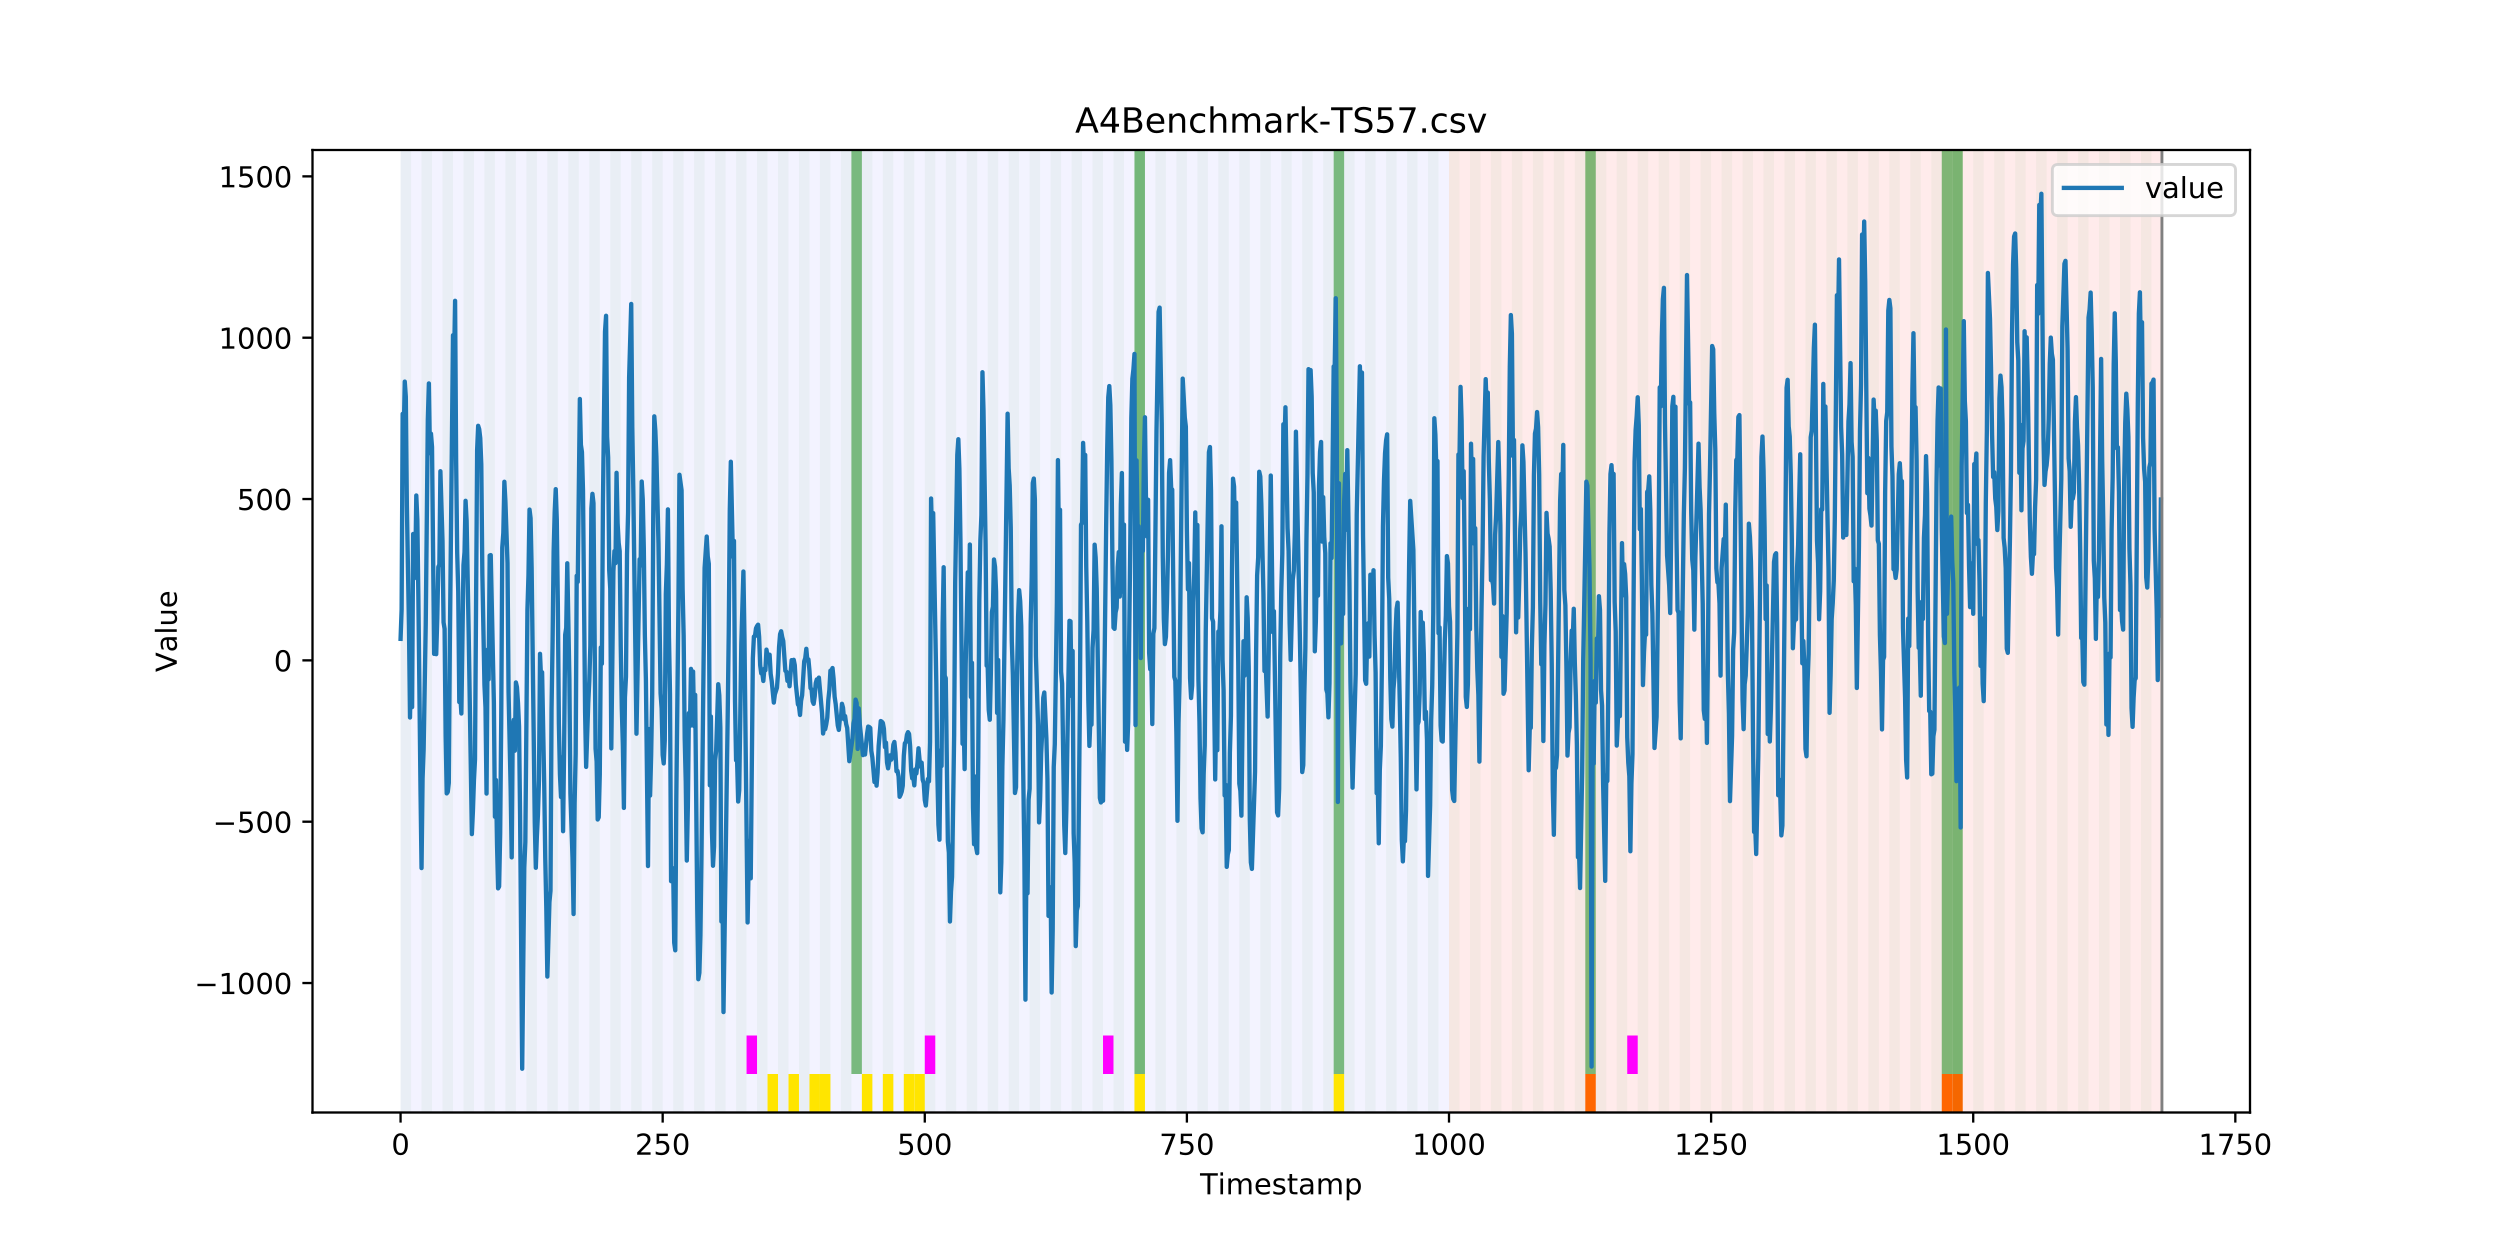 <?xml version="1.0" encoding="utf-8" standalone="no"?>
<!DOCTYPE svg PUBLIC "-//W3C//DTD SVG 1.1//EN"
  "http://www.w3.org/Graphics/SVG/1.1/DTD/svg11.dtd">
<!-- Created with matplotlib (https://matplotlib.org/) -->
<svg height="432pt" version="1.1" viewBox="0 0 864 432" width="864pt" xmlns="http://www.w3.org/2000/svg" xmlns:xlink="http://www.w3.org/1999/xlink">
 <defs>
  <style type="text/css">
*{stroke-linecap:butt;stroke-linejoin:round;}
  </style>
 </defs>
 <g id="figure_1">
  <g id="patch_1">
   <path d="M 0 432 
L 864 432 
L 864 0 
L 0 0 
z
" style="fill:#ffffff;"/>
  </g>
  <g id="axes_1">
   <g id="patch_2">
    <path d="M 108 384.48 
L 777.6 384.48 
L 777.6 51.84 
L 108 51.84 
z
" style="fill:#ffffff;"/>
   </g>
   <g id="patch_3">
    <path clip-path="url(#padb33f0406)" d="M 138.436 384.48 
L 138.436 51.84 
L 500.774 51.84 
L 500.774 384.48 
z
" style="fill:#0000ff;opacity:0.05;"/>
   </g>
   <g id="patch_4">
    <path clip-path="url(#padb33f0406)" d="M 500.774 384.48 
L 500.774 51.84 
L 747.164 51.84 
L 747.164 384.48 
z
" style="fill:#ff0000;opacity:0.08;"/>
   </g>
   <g id="patch_5">
    <path clip-path="url(#padb33f0406)" d="M 138.436 384.48 
L 138.436 51.84 
L 142.06 51.84 
L 142.06 384.48 
z
" style="fill:#008000;opacity:0.04;"/>
   </g>
   <g id="patch_6">
    <path clip-path="url(#padb33f0406)" d="M 145.683 384.48 
L 145.683 51.84 
L 149.306 51.84 
L 149.306 384.48 
z
" style="fill:#008000;opacity:0.04;"/>
   </g>
   <g id="patch_7">
    <path clip-path="url(#padb33f0406)" d="M 152.93 384.48 
L 152.93 51.84 
L 156.553 51.84 
L 156.553 384.48 
z
" style="fill:#008000;opacity:0.04;"/>
   </g>
   <g id="patch_8">
    <path clip-path="url(#padb33f0406)" d="M 160.177 384.48 
L 160.177 51.84 
L 163.8 51.84 
L 163.8 384.48 
z
" style="fill:#008000;opacity:0.04;"/>
   </g>
   <g id="patch_9">
    <path clip-path="url(#padb33f0406)" d="M 167.423 384.48 
L 167.423 51.84 
L 171.047 51.84 
L 171.047 384.48 
z
" style="fill:#008000;opacity:0.04;"/>
   </g>
   <g id="patch_10">
    <path clip-path="url(#padb33f0406)" d="M 174.67 384.48 
L 174.67 51.84 
L 178.294 51.84 
L 178.294 384.48 
z
" style="fill:#008000;opacity:0.04;"/>
   </g>
   <g id="patch_11">
    <path clip-path="url(#padb33f0406)" d="M 181.917 384.48 
L 181.917 51.84 
L 185.54 51.84 
L 185.54 384.48 
z
" style="fill:#008000;opacity:0.04;"/>
   </g>
   <g id="patch_12">
    <path clip-path="url(#padb33f0406)" d="M 547.878 384.48 
L 547.878 371.174 
L 551.501 371.174 
L 551.501 384.48 
z
" style="fill:#ff6600;"/>
   </g>
   <g id="patch_13">
    <path clip-path="url(#padb33f0406)" d="M 189.164 384.48 
L 189.164 51.84 
L 192.787 51.84 
L 192.787 384.48 
z
" style="fill:#008000;opacity:0.04;"/>
   </g>
   <g id="patch_14">
    <path clip-path="url(#padb33f0406)" d="M 196.41 384.48 
L 196.41 51.84 
L 200.034 51.84 
L 200.034 384.48 
z
" style="fill:#008000;opacity:0.04;"/>
   </g>
   <g id="patch_15">
    <path clip-path="url(#padb33f0406)" d="M 203.657 384.48 
L 203.657 51.84 
L 207.281 51.84 
L 207.281 384.48 
z
" style="fill:#008000;opacity:0.04;"/>
   </g>
   <g id="patch_16">
    <path clip-path="url(#padb33f0406)" d="M 210.904 384.48 
L 210.904 51.84 
L 214.527 51.84 
L 214.527 384.48 
z
" style="fill:#008000;opacity:0.04;"/>
   </g>
   <g id="patch_17">
    <path clip-path="url(#padb33f0406)" d="M 218.151 384.48 
L 218.151 51.84 
L 221.774 51.84 
L 221.774 384.48 
z
" style="fill:#008000;opacity:0.04;"/>
   </g>
   <g id="patch_18">
    <path clip-path="url(#padb33f0406)" d="M 225.397 384.48 
L 225.397 51.84 
L 229.021 51.84 
L 229.021 384.48 
z
" style="fill:#008000;opacity:0.04;"/>
   </g>
   <g id="patch_19">
    <path clip-path="url(#padb33f0406)" d="M 232.644 384.48 
L 232.644 51.84 
L 236.268 51.84 
L 236.268 384.48 
z
" style="fill:#008000;opacity:0.04;"/>
   </g>
   <g id="patch_20">
    <path clip-path="url(#padb33f0406)" d="M 239.891 384.48 
L 239.891 51.84 
L 243.514 51.84 
L 243.514 384.48 
z
" style="fill:#008000;opacity:0.04;"/>
   </g>
   <g id="patch_21">
    <path clip-path="url(#padb33f0406)" d="M 247.138 384.48 
L 247.138 51.84 
L 250.761 51.84 
L 250.761 384.48 
z
" style="fill:#008000;opacity:0.04;"/>
   </g>
   <g id="patch_22">
    <path clip-path="url(#padb33f0406)" d="M 254.384 384.48 
L 254.384 51.84 
L 258.008 51.84 
L 258.008 384.48 
z
" style="fill:#008000;opacity:0.04;"/>
   </g>
   <g id="patch_23">
    <path clip-path="url(#padb33f0406)" d="M 258.008 371.174 
L 258.008 357.869 
L 261.631 357.869 
L 261.631 371.174 
z
" style="fill:#ff00ff;"/>
   </g>
   <g id="patch_24">
    <path clip-path="url(#padb33f0406)" d="M 261.631 384.48 
L 261.631 51.84 
L 265.255 51.84 
L 265.255 384.48 
z
" style="fill:#008000;opacity:0.04;"/>
   </g>
   <g id="patch_25">
    <path clip-path="url(#padb33f0406)" d="M 265.255 384.48 
L 265.255 371.174 
L 268.878 371.174 
L 268.878 384.48 
z
" style="fill:#ffe500;"/>
   </g>
   <g id="patch_26">
    <path clip-path="url(#padb33f0406)" d="M 268.878 384.48 
L 268.878 51.84 
L 272.501 51.84 
L 272.501 384.48 
z
" style="fill:#008000;opacity:0.04;"/>
   </g>
   <g id="patch_27">
    <path clip-path="url(#padb33f0406)" d="M 272.501 384.48 
L 272.501 371.174 
L 276.125 371.174 
L 276.125 384.48 
z
" style="fill:#ffe500;"/>
   </g>
   <g id="patch_28">
    <path clip-path="url(#padb33f0406)" d="M 276.125 384.48 
L 276.125 51.84 
L 279.748 51.84 
L 279.748 384.48 
z
" style="fill:#008000;opacity:0.04;"/>
   </g>
   <g id="patch_29">
    <path clip-path="url(#padb33f0406)" d="M 279.748 384.48 
L 279.748 371.174 
L 283.371 371.174 
L 283.371 384.48 
z
" style="fill:#ffe500;"/>
   </g>
   <g id="patch_30">
    <path clip-path="url(#padb33f0406)" d="M 283.371 384.48 
L 283.371 51.84 
L 286.995 51.84 
L 286.995 384.48 
z
" style="fill:#008000;opacity:0.04;"/>
   </g>
   <g id="patch_31">
    <path clip-path="url(#padb33f0406)" d="M 283.371 384.48 
L 283.371 371.174 
L 286.995 371.174 
L 286.995 384.48 
z
" style="fill:#ffe500;"/>
   </g>
   <g id="patch_32">
    <path clip-path="url(#padb33f0406)" d="M 290.618 384.48 
L 290.618 51.84 
L 294.242 51.84 
L 294.242 384.48 
z
" style="fill:#008000;opacity:0.04;"/>
   </g>
   <g id="patch_33">
    <path clip-path="url(#padb33f0406)" d="M 294.242 371.174 
L 294.242 51.84 
L 297.865 51.84 
L 297.865 371.174 
z
" style="fill:#008000;opacity:0.5;"/>
   </g>
   <g id="patch_34">
    <path clip-path="url(#padb33f0406)" d="M 297.865 384.48 
L 297.865 51.84 
L 301.488 51.84 
L 301.488 384.48 
z
" style="fill:#008000;opacity:0.04;"/>
   </g>
   <g id="patch_35">
    <path clip-path="url(#padb33f0406)" d="M 297.865 384.48 
L 297.865 371.174 
L 301.488 371.174 
L 301.488 384.48 
z
" style="fill:#ffe500;"/>
   </g>
   <g id="patch_36">
    <path clip-path="url(#padb33f0406)" d="M 305.112 384.48 
L 305.112 51.84 
L 308.735 51.84 
L 308.735 384.48 
z
" style="fill:#008000;opacity:0.04;"/>
   </g>
   <g id="patch_37">
    <path clip-path="url(#padb33f0406)" d="M 305.112 384.48 
L 305.112 371.174 
L 308.735 371.174 
L 308.735 384.48 
z
" style="fill:#ffe500;"/>
   </g>
   <g id="patch_38">
    <path clip-path="url(#padb33f0406)" d="M 671.073 384.48 
L 671.073 371.174 
L 674.696 371.174 
L 674.696 384.48 
z
" style="fill:#ff6600;"/>
   </g>
   <g id="patch_39">
    <path clip-path="url(#padb33f0406)" d="M 312.358 384.48 
L 312.358 51.84 
L 315.982 51.84 
L 315.982 384.48 
z
" style="fill:#008000;opacity:0.04;"/>
   </g>
   <g id="patch_40">
    <path clip-path="url(#padb33f0406)" d="M 312.358 384.48 
L 312.358 371.174 
L 315.982 371.174 
L 315.982 384.48 
z
" style="fill:#ffe500;"/>
   </g>
   <g id="patch_41">
    <path clip-path="url(#padb33f0406)" d="M 674.696 384.48 
L 674.696 371.174 
L 678.319 371.174 
L 678.319 384.48 
z
" style="fill:#ff6600;"/>
   </g>
   <g id="patch_42">
    <path clip-path="url(#padb33f0406)" d="M 315.982 384.48 
L 315.982 371.174 
L 319.605 371.174 
L 319.605 384.48 
z
" style="fill:#ffe500;"/>
   </g>
   <g id="patch_43">
    <path clip-path="url(#padb33f0406)" d="M 319.605 384.48 
L 319.605 51.84 
L 323.229 51.84 
L 323.229 384.48 
z
" style="fill:#008000;opacity:0.04;"/>
   </g>
   <g id="patch_44">
    <path clip-path="url(#padb33f0406)" d="M 319.605 371.174 
L 319.605 357.869 
L 323.229 357.869 
L 323.229 371.174 
z
" style="fill:#ff00ff;"/>
   </g>
   <g id="patch_45">
    <path clip-path="url(#padb33f0406)" d="M 326.852 384.48 
L 326.852 51.84 
L 330.475 51.84 
L 330.475 384.48 
z
" style="fill:#008000;opacity:0.04;"/>
   </g>
   <g id="patch_46">
    <path clip-path="url(#padb33f0406)" d="M 334.099 384.48 
L 334.099 51.84 
L 337.722 51.84 
L 337.722 384.48 
z
" style="fill:#008000;opacity:0.04;"/>
   </g>
   <g id="patch_47">
    <path clip-path="url(#padb33f0406)" d="M 341.345 384.48 
L 341.345 51.84 
L 344.969 51.84 
L 344.969 384.48 
z
" style="fill:#008000;opacity:0.04;"/>
   </g>
   <g id="patch_48">
    <path clip-path="url(#padb33f0406)" d="M 348.592 384.48 
L 348.592 51.84 
L 352.216 51.84 
L 352.216 384.48 
z
" style="fill:#008000;opacity:0.04;"/>
   </g>
   <g id="patch_49">
    <path clip-path="url(#padb33f0406)" d="M 355.839 384.48 
L 355.839 51.84 
L 359.462 51.84 
L 359.462 384.48 
z
" style="fill:#008000;opacity:0.04;"/>
   </g>
   <g id="patch_50">
    <path clip-path="url(#padb33f0406)" d="M 363.086 384.48 
L 363.086 51.84 
L 366.709 51.84 
L 366.709 384.48 
z
" style="fill:#008000;opacity:0.04;"/>
   </g>
   <g id="patch_51">
    <path clip-path="url(#padb33f0406)" d="M 370.332 384.48 
L 370.332 51.84 
L 373.956 51.84 
L 373.956 384.48 
z
" style="fill:#008000;opacity:0.04;"/>
   </g>
   <g id="patch_52">
    <path clip-path="url(#padb33f0406)" d="M 377.579 384.48 
L 377.579 51.84 
L 381.203 51.84 
L 381.203 384.48 
z
" style="fill:#008000;opacity:0.04;"/>
   </g>
   <g id="patch_53">
    <path clip-path="url(#padb33f0406)" d="M 381.203 371.174 
L 381.203 357.869 
L 384.826 357.869 
L 384.826 371.174 
z
" style="fill:#ff00ff;"/>
   </g>
   <g id="patch_54">
    <path clip-path="url(#padb33f0406)" d="M 384.826 384.48 
L 384.826 51.84 
L 388.449 51.84 
L 388.449 384.48 
z
" style="fill:#008000;opacity:0.04;"/>
   </g>
   <g id="patch_55">
    <path clip-path="url(#padb33f0406)" d="M 392.073 384.48 
L 392.073 51.84 
L 395.696 51.84 
L 395.696 384.48 
z
" style="fill:#008000;opacity:0.04;"/>
   </g>
   <g id="patch_56">
    <path clip-path="url(#padb33f0406)" d="M 392.073 371.174 
L 392.073 51.84 
L 395.696 51.84 
L 395.696 371.174 
z
" style="fill:#008000;opacity:0.5;"/>
   </g>
   <g id="patch_57">
    <path clip-path="url(#padb33f0406)" d="M 392.073 384.48 
L 392.073 371.174 
L 395.696 371.174 
L 395.696 384.48 
z
" style="fill:#ffe500;"/>
   </g>
   <g id="patch_58">
    <path clip-path="url(#padb33f0406)" d="M 399.319 384.48 
L 399.319 51.84 
L 402.943 51.84 
L 402.943 384.48 
z
" style="fill:#008000;opacity:0.04;"/>
   </g>
   <g id="patch_59">
    <path clip-path="url(#padb33f0406)" d="M 406.566 384.48 
L 406.566 51.84 
L 410.19 51.84 
L 410.19 384.48 
z
" style="fill:#008000;opacity:0.04;"/>
   </g>
   <g id="patch_60">
    <path clip-path="url(#padb33f0406)" d="M 413.813 384.48 
L 413.813 51.84 
L 417.436 51.84 
L 417.436 384.48 
z
" style="fill:#008000;opacity:0.04;"/>
   </g>
   <g id="patch_61">
    <path clip-path="url(#padb33f0406)" d="M 421.06 384.48 
L 421.06 51.84 
L 424.683 51.84 
L 424.683 384.48 
z
" style="fill:#008000;opacity:0.04;"/>
   </g>
   <g id="patch_62">
    <path clip-path="url(#padb33f0406)" d="M 428.306 384.48 
L 428.306 51.84 
L 431.93 51.84 
L 431.93 384.48 
z
" style="fill:#008000;opacity:0.04;"/>
   </g>
   <g id="patch_63">
    <path clip-path="url(#padb33f0406)" d="M 435.553 384.48 
L 435.553 51.84 
L 439.177 51.84 
L 439.177 384.48 
z
" style="fill:#008000;opacity:0.04;"/>
   </g>
   <g id="patch_64">
    <path clip-path="url(#padb33f0406)" d="M 442.8 384.48 
L 442.8 51.84 
L 446.423 51.84 
L 446.423 384.48 
z
" style="fill:#008000;opacity:0.04;"/>
   </g>
   <g id="patch_65">
    <path clip-path="url(#padb33f0406)" d="M 450.047 384.48 
L 450.047 51.84 
L 453.67 51.84 
L 453.67 384.48 
z
" style="fill:#008000;opacity:0.04;"/>
   </g>
   <g id="patch_66">
    <path clip-path="url(#padb33f0406)" d="M 457.294 384.48 
L 457.294 51.84 
L 460.917 51.84 
L 460.917 384.48 
z
" style="fill:#008000;opacity:0.04;"/>
   </g>
   <g id="patch_67">
    <path clip-path="url(#padb33f0406)" d="M 460.917 371.174 
L 460.917 51.84 
L 464.54 51.84 
L 464.54 371.174 
z
" style="fill:#008000;opacity:0.5;"/>
   </g>
   <g id="patch_68">
    <path clip-path="url(#padb33f0406)" d="M 460.917 384.48 
L 460.917 371.174 
L 464.54 371.174 
L 464.54 384.48 
z
" style="fill:#ffe500;"/>
   </g>
   <g id="patch_69">
    <path clip-path="url(#padb33f0406)" d="M 464.54 384.48 
L 464.54 51.84 
L 468.164 51.84 
L 468.164 384.48 
z
" style="fill:#008000;opacity:0.04;"/>
   </g>
   <g id="patch_70">
    <path clip-path="url(#padb33f0406)" d="M 471.787 384.48 
L 471.787 51.84 
L 475.41 51.84 
L 475.41 384.48 
z
" style="fill:#008000;opacity:0.04;"/>
   </g>
   <g id="patch_71">
    <path clip-path="url(#padb33f0406)" d="M 479.034 384.48 
L 479.034 51.84 
L 482.657 51.84 
L 482.657 384.48 
z
" style="fill:#008000;opacity:0.04;"/>
   </g>
   <g id="patch_72">
    <path clip-path="url(#padb33f0406)" d="M 486.281 384.48 
L 486.281 51.84 
L 489.904 51.84 
L 489.904 384.48 
z
" style="fill:#008000;opacity:0.04;"/>
   </g>
   <g id="patch_73">
    <path clip-path="url(#padb33f0406)" d="M 493.527 384.48 
L 493.527 51.84 
L 497.151 51.84 
L 497.151 384.48 
z
" style="fill:#008000;opacity:0.04;"/>
   </g>
   <g id="patch_74">
    <path clip-path="url(#padb33f0406)" d="M 500.774 384.48 
L 500.774 51.84 
L 504.397 51.84 
L 504.397 384.48 
z
" style="fill:#008000;opacity:0.04;"/>
   </g>
   <g id="patch_75">
    <path clip-path="url(#padb33f0406)" d="M 508.021 384.48 
L 508.021 51.84 
L 511.644 51.84 
L 511.644 384.48 
z
" style="fill:#008000;opacity:0.04;"/>
   </g>
   <g id="patch_76">
    <path clip-path="url(#padb33f0406)" d="M 515.268 384.48 
L 515.268 51.84 
L 518.891 51.84 
L 518.891 384.48 
z
" style="fill:#008000;opacity:0.04;"/>
   </g>
   <g id="patch_77">
    <path clip-path="url(#padb33f0406)" d="M 522.514 384.48 
L 522.514 51.84 
L 526.138 51.84 
L 526.138 384.48 
z
" style="fill:#008000;opacity:0.04;"/>
   </g>
   <g id="patch_78">
    <path clip-path="url(#padb33f0406)" d="M 529.761 384.48 
L 529.761 51.84 
L 533.384 51.84 
L 533.384 384.48 
z
" style="fill:#008000;opacity:0.04;"/>
   </g>
   <g id="patch_79">
    <path clip-path="url(#padb33f0406)" d="M 537.008 384.48 
L 537.008 51.84 
L 540.631 51.84 
L 540.631 384.48 
z
" style="fill:#008000;opacity:0.04;"/>
   </g>
   <g id="patch_80">
    <path clip-path="url(#padb33f0406)" d="M 544.255 384.48 
L 544.255 51.84 
L 547.878 51.84 
L 547.878 384.48 
z
" style="fill:#008000;opacity:0.04;"/>
   </g>
   <g id="patch_81">
    <path clip-path="url(#padb33f0406)" d="M 547.878 371.174 
L 547.878 51.84 
L 551.501 51.84 
L 551.501 371.174 
z
" style="fill:#008000;opacity:0.5;"/>
   </g>
   <g id="patch_82">
    <path clip-path="url(#padb33f0406)" d="M 551.501 384.48 
L 551.501 51.84 
L 555.125 51.84 
L 555.125 384.48 
z
" style="fill:#008000;opacity:0.04;"/>
   </g>
   <g id="patch_83">
    <path clip-path="url(#padb33f0406)" d="M 558.748 384.48 
L 558.748 51.84 
L 562.371 51.84 
L 562.371 384.48 
z
" style="fill:#008000;opacity:0.04;"/>
   </g>
   <g id="patch_84">
    <path clip-path="url(#padb33f0406)" d="M 562.371 371.174 
L 562.371 357.869 
L 565.995 357.869 
L 565.995 371.174 
z
" style="fill:#ff00ff;"/>
   </g>
   <g id="patch_85">
    <path clip-path="url(#padb33f0406)" d="M 565.995 384.48 
L 565.995 51.84 
L 569.618 51.84 
L 569.618 384.48 
z
" style="fill:#008000;opacity:0.04;"/>
   </g>
   <g id="patch_86">
    <path clip-path="url(#padb33f0406)" d="M 573.242 384.48 
L 573.242 51.84 
L 576.865 51.84 
L 576.865 384.48 
z
" style="fill:#008000;opacity:0.04;"/>
   </g>
   <g id="patch_87">
    <path clip-path="url(#padb33f0406)" d="M 580.488 384.48 
L 580.488 51.84 
L 584.112 51.84 
L 584.112 384.48 
z
" style="fill:#008000;opacity:0.04;"/>
   </g>
   <g id="patch_88">
    <path clip-path="url(#padb33f0406)" d="M 587.735 384.48 
L 587.735 51.84 
L 591.358 51.84 
L 591.358 384.48 
z
" style="fill:#008000;opacity:0.04;"/>
   </g>
   <g id="patch_89">
    <path clip-path="url(#padb33f0406)" d="M 594.982 384.48 
L 594.982 51.84 
L 598.605 51.84 
L 598.605 384.48 
z
" style="fill:#008000;opacity:0.04;"/>
   </g>
   <g id="patch_90">
    <path clip-path="url(#padb33f0406)" d="M 602.229 384.48 
L 602.229 51.84 
L 605.852 51.84 
L 605.852 384.48 
z
" style="fill:#008000;opacity:0.04;"/>
   </g>
   <g id="patch_91">
    <path clip-path="url(#padb33f0406)" d="M 609.475 384.48 
L 609.475 51.84 
L 613.099 51.84 
L 613.099 384.48 
z
" style="fill:#008000;opacity:0.04;"/>
   </g>
   <g id="patch_92">
    <path clip-path="url(#padb33f0406)" d="M 616.722 384.48 
L 616.722 51.84 
L 620.345 51.84 
L 620.345 384.48 
z
" style="fill:#008000;opacity:0.04;"/>
   </g>
   <g id="patch_93">
    <path clip-path="url(#padb33f0406)" d="M 623.969 384.48 
L 623.969 51.84 
L 627.592 51.84 
L 627.592 384.48 
z
" style="fill:#008000;opacity:0.04;"/>
   </g>
   <g id="patch_94">
    <path clip-path="url(#padb33f0406)" d="M 631.216 384.48 
L 631.216 51.84 
L 634.839 51.84 
L 634.839 384.48 
z
" style="fill:#008000;opacity:0.04;"/>
   </g>
   <g id="patch_95">
    <path clip-path="url(#padb33f0406)" d="M 638.462 384.48 
L 638.462 51.84 
L 642.086 51.84 
L 642.086 384.48 
z
" style="fill:#008000;opacity:0.04;"/>
   </g>
   <g id="patch_96">
    <path clip-path="url(#padb33f0406)" d="M 645.709 384.48 
L 645.709 51.84 
L 649.332 51.84 
L 649.332 384.48 
z
" style="fill:#008000;opacity:0.04;"/>
   </g>
   <g id="patch_97">
    <path clip-path="url(#padb33f0406)" d="M 652.956 384.48 
L 652.956 51.84 
L 656.579 51.84 
L 656.579 384.48 
z
" style="fill:#008000;opacity:0.04;"/>
   </g>
   <g id="patch_98">
    <path clip-path="url(#padb33f0406)" d="M 660.203 384.48 
L 660.203 51.84 
L 663.826 51.84 
L 663.826 384.48 
z
" style="fill:#008000;opacity:0.04;"/>
   </g>
   <g id="patch_99">
    <path clip-path="url(#padb33f0406)" d="M 667.449 384.48 
L 667.449 51.84 
L 671.073 51.84 
L 671.073 384.48 
z
" style="fill:#008000;opacity:0.04;"/>
   </g>
   <g id="patch_100">
    <path clip-path="url(#padb33f0406)" d="M 671.073 371.174 
L 671.073 51.84 
L 674.696 51.84 
L 674.696 371.174 
z
" style="fill:#008000;opacity:0.5;"/>
   </g>
   <g id="patch_101">
    <path clip-path="url(#padb33f0406)" d="M 674.696 384.48 
L 674.696 51.84 
L 678.319 51.84 
L 678.319 384.48 
z
" style="fill:#008000;opacity:0.04;"/>
   </g>
   <g id="patch_102">
    <path clip-path="url(#padb33f0406)" d="M 674.696 371.174 
L 674.696 51.84 
L 678.319 51.84 
L 678.319 371.174 
z
" style="fill:#008000;opacity:0.5;"/>
   </g>
   <g id="patch_103">
    <path clip-path="url(#padb33f0406)" d="M 681.943 384.48 
L 681.943 51.84 
L 685.566 51.84 
L 685.566 384.48 
z
" style="fill:#008000;opacity:0.04;"/>
   </g>
   <g id="patch_104">
    <path clip-path="url(#padb33f0406)" d="M 689.19 384.48 
L 689.19 51.84 
L 692.813 51.84 
L 692.813 384.48 
z
" style="fill:#008000;opacity:0.04;"/>
   </g>
   <g id="patch_105">
    <path clip-path="url(#padb33f0406)" d="M 696.436 384.48 
L 696.436 51.84 
L 700.06 51.84 
L 700.06 384.48 
z
" style="fill:#008000;opacity:0.04;"/>
   </g>
   <g id="patch_106">
    <path clip-path="url(#padb33f0406)" d="M 703.683 384.48 
L 703.683 51.84 
L 707.306 51.84 
L 707.306 384.48 
z
" style="fill:#008000;opacity:0.04;"/>
   </g>
   <g id="patch_107">
    <path clip-path="url(#padb33f0406)" d="M 710.93 384.48 
L 710.93 51.84 
L 714.553 51.84 
L 714.553 384.48 
z
" style="fill:#008000;opacity:0.04;"/>
   </g>
   <g id="patch_108">
    <path clip-path="url(#padb33f0406)" d="M 718.177 384.48 
L 718.177 51.84 
L 721.8 51.84 
L 721.8 384.48 
z
" style="fill:#008000;opacity:0.04;"/>
   </g>
   <g id="patch_109">
    <path clip-path="url(#padb33f0406)" d="M 725.423 384.48 
L 725.423 51.84 
L 729.047 51.84 
L 729.047 384.48 
z
" style="fill:#008000;opacity:0.04;"/>
   </g>
   <g id="patch_110">
    <path clip-path="url(#padb33f0406)" d="M 732.67 384.48 
L 732.67 51.84 
L 736.294 51.84 
L 736.294 384.48 
z
" style="fill:#008000;opacity:0.04;"/>
   </g>
   <g id="patch_111">
    <path clip-path="url(#padb33f0406)" d="M 739.917 384.48 
L 739.917 51.84 
L 743.54 51.84 
L 743.54 384.48 
z
" style="fill:#008000;opacity:0.04;"/>
   </g>
   <g id="matplotlib.axis_1">
    <g id="xtick_1">
     <g id="line2d_1">
      <defs>
       <path d="M 0 0 
L 0 3.5 
" id="mf7a04482f3" style="stroke:#000000;stroke-width:0.8;"/>
      </defs>
      <g>
       <use style="stroke:#000000;stroke-width:0.8;" x="138.436" xlink:href="#mf7a04482f3" y="384.48"/>
      </g>
     </g>
     <g id="text_1">
      <!-- 0 -->
      <defs>
       <path d="M 31.781 66.406 
Q 24.172 66.406 20.328 58.906 
Q 16.5 51.422 16.5 36.375 
Q 16.5 21.391 20.328 13.891 
Q 24.172 6.391 31.781 6.391 
Q 39.453 6.391 43.281 13.891 
Q 47.125 21.391 47.125 36.375 
Q 47.125 51.422 43.281 58.906 
Q 39.453 66.406 31.781 66.406 
z
M 31.781 74.219 
Q 44.047 74.219 50.516 64.516 
Q 56.984 54.828 56.984 36.375 
Q 56.984 17.969 50.516 8.266 
Q 44.047 -1.422 31.781 -1.422 
Q 19.531 -1.422 13.062 8.266 
Q 6.594 17.969 6.594 36.375 
Q 6.594 54.828 13.062 64.516 
Q 19.531 74.219 31.781 74.219 
z
" id="DejaVuSans-48"/>
      </defs>
      <g transform="translate(135.255 399.078)scale(0.1 -0.1)">
       <use xlink:href="#DejaVuSans-48"/>
      </g>
     </g>
    </g>
    <g id="xtick_2">
     <g id="line2d_2">
      <g>
       <use style="stroke:#000000;stroke-width:0.8;" x="229.021" xlink:href="#mf7a04482f3" y="384.48"/>
      </g>
     </g>
     <g id="text_2">
      <!-- 250 -->
      <defs>
       <path d="M 19.188 8.297 
L 53.609 8.297 
L 53.609 0 
L 7.328 0 
L 7.328 8.297 
Q 12.938 14.109 22.625 23.891 
Q 32.328 33.688 34.812 36.531 
Q 39.547 41.844 41.422 45.531 
Q 43.312 49.219 43.312 52.781 
Q 43.312 58.594 39.234 62.25 
Q 35.156 65.922 28.609 65.922 
Q 23.969 65.922 18.812 64.312 
Q 13.672 62.703 7.812 59.422 
L 7.812 69.391 
Q 13.766 71.781 18.938 73 
Q 24.125 74.219 28.422 74.219 
Q 39.75 74.219 46.484 68.547 
Q 53.219 62.891 53.219 53.422 
Q 53.219 48.922 51.531 44.891 
Q 49.859 40.875 45.406 35.406 
Q 44.188 33.984 37.641 27.219 
Q 31.109 20.453 19.188 8.297 
z
" id="DejaVuSans-50"/>
       <path d="M 10.797 72.906 
L 49.516 72.906 
L 49.516 64.594 
L 19.828 64.594 
L 19.828 46.734 
Q 21.969 47.469 24.109 47.828 
Q 26.266 48.188 28.422 48.188 
Q 40.625 48.188 47.75 41.5 
Q 54.891 34.812 54.891 23.391 
Q 54.891 11.625 47.562 5.094 
Q 40.234 -1.422 26.906 -1.422 
Q 22.312 -1.422 17.547 -0.641 
Q 12.797 0.141 7.719 1.703 
L 7.719 11.625 
Q 12.109 9.234 16.797 8.062 
Q 21.484 6.891 26.703 6.891 
Q 35.156 6.891 40.078 11.328 
Q 45.016 15.766 45.016 23.391 
Q 45.016 31 40.078 35.438 
Q 35.156 39.891 26.703 39.891 
Q 22.75 39.891 18.812 39.016 
Q 14.891 38.141 10.797 36.281 
z
" id="DejaVuSans-53"/>
      </defs>
      <g transform="translate(219.477 399.078)scale(0.1 -0.1)">
       <use xlink:href="#DejaVuSans-50"/>
       <use x="63.623" xlink:href="#DejaVuSans-53"/>
       <use x="127.246" xlink:href="#DejaVuSans-48"/>
      </g>
     </g>
    </g>
    <g id="xtick_3">
     <g id="line2d_3">
      <g>
       <use style="stroke:#000000;stroke-width:0.8;" x="319.605" xlink:href="#mf7a04482f3" y="384.48"/>
      </g>
     </g>
     <g id="text_3">
      <!-- 500 -->
      <g transform="translate(310.061 399.078)scale(0.1 -0.1)">
       <use xlink:href="#DejaVuSans-53"/>
       <use x="63.623" xlink:href="#DejaVuSans-48"/>
       <use x="127.246" xlink:href="#DejaVuSans-48"/>
      </g>
     </g>
    </g>
    <g id="xtick_4">
     <g id="line2d_4">
      <g>
       <use style="stroke:#000000;stroke-width:0.8;" x="410.19" xlink:href="#mf7a04482f3" y="384.48"/>
      </g>
     </g>
     <g id="text_4">
      <!-- 750 -->
      <defs>
       <path d="M 8.203 72.906 
L 55.078 72.906 
L 55.078 68.703 
L 28.609 0 
L 18.312 0 
L 43.219 64.594 
L 8.203 64.594 
z
" id="DejaVuSans-55"/>
      </defs>
      <g transform="translate(400.646 399.078)scale(0.1 -0.1)">
       <use xlink:href="#DejaVuSans-55"/>
       <use x="63.623" xlink:href="#DejaVuSans-53"/>
       <use x="127.246" xlink:href="#DejaVuSans-48"/>
      </g>
     </g>
    </g>
    <g id="xtick_5">
     <g id="line2d_5">
      <g>
       <use style="stroke:#000000;stroke-width:0.8;" x="500.774" xlink:href="#mf7a04482f3" y="384.48"/>
      </g>
     </g>
     <g id="text_5">
      <!-- 1000 -->
      <defs>
       <path d="M 12.406 8.297 
L 28.516 8.297 
L 28.516 63.922 
L 10.984 60.406 
L 10.984 69.391 
L 28.422 72.906 
L 38.281 72.906 
L 38.281 8.297 
L 54.391 8.297 
L 54.391 0 
L 12.406 0 
z
" id="DejaVuSans-49"/>
      </defs>
      <g transform="translate(488.049 399.078)scale(0.1 -0.1)">
       <use xlink:href="#DejaVuSans-49"/>
       <use x="63.623" xlink:href="#DejaVuSans-48"/>
       <use x="127.246" xlink:href="#DejaVuSans-48"/>
       <use x="190.869" xlink:href="#DejaVuSans-48"/>
      </g>
     </g>
    </g>
    <g id="xtick_6">
     <g id="line2d_6">
      <g>
       <use style="stroke:#000000;stroke-width:0.8;" x="591.358" xlink:href="#mf7a04482f3" y="384.48"/>
      </g>
     </g>
     <g id="text_6">
      <!-- 1250 -->
      <g transform="translate(578.633 399.078)scale(0.1 -0.1)">
       <use xlink:href="#DejaVuSans-49"/>
       <use x="63.623" xlink:href="#DejaVuSans-50"/>
       <use x="127.246" xlink:href="#DejaVuSans-53"/>
       <use x="190.869" xlink:href="#DejaVuSans-48"/>
      </g>
     </g>
    </g>
    <g id="xtick_7">
     <g id="line2d_7">
      <g>
       <use style="stroke:#000000;stroke-width:0.8;" x="681.943" xlink:href="#mf7a04482f3" y="384.48"/>
      </g>
     </g>
     <g id="text_7">
      <!-- 1500 -->
      <g transform="translate(669.218 399.078)scale(0.1 -0.1)">
       <use xlink:href="#DejaVuSans-49"/>
       <use x="63.623" xlink:href="#DejaVuSans-53"/>
       <use x="127.246" xlink:href="#DejaVuSans-48"/>
       <use x="190.869" xlink:href="#DejaVuSans-48"/>
      </g>
     </g>
    </g>
    <g id="xtick_8">
     <g id="line2d_8">
      <g>
       <use style="stroke:#000000;stroke-width:0.8;" x="772.527" xlink:href="#mf7a04482f3" y="384.48"/>
      </g>
     </g>
     <g id="text_8">
      <!-- 1750 -->
      <g transform="translate(759.802 399.078)scale(0.1 -0.1)">
       <use xlink:href="#DejaVuSans-49"/>
       <use x="63.623" xlink:href="#DejaVuSans-55"/>
       <use x="127.246" xlink:href="#DejaVuSans-53"/>
       <use x="190.869" xlink:href="#DejaVuSans-48"/>
      </g>
     </g>
    </g>
    <g id="text_9">
     <!-- Timestamp -->
     <defs>
      <path d="M -0.297 72.906 
L 61.375 72.906 
L 61.375 64.594 
L 35.5 64.594 
L 35.5 0 
L 25.594 0 
L 25.594 64.594 
L -0.297 64.594 
z
" id="DejaVuSans-84"/>
      <path d="M 9.422 54.688 
L 18.406 54.688 
L 18.406 0 
L 9.422 0 
z
M 9.422 75.984 
L 18.406 75.984 
L 18.406 64.594 
L 9.422 64.594 
z
" id="DejaVuSans-105"/>
      <path d="M 52 44.188 
Q 55.375 50.25 60.062 53.125 
Q 64.75 56 71.094 56 
Q 79.641 56 84.281 50.016 
Q 88.922 44.047 88.922 33.016 
L 88.922 0 
L 79.891 0 
L 79.891 32.719 
Q 79.891 40.578 77.094 44.375 
Q 74.312 48.188 68.609 48.188 
Q 61.625 48.188 57.562 43.547 
Q 53.516 38.922 53.516 30.906 
L 53.516 0 
L 44.484 0 
L 44.484 32.719 
Q 44.484 40.625 41.703 44.406 
Q 38.922 48.188 33.109 48.188 
Q 26.219 48.188 22.156 43.531 
Q 18.109 38.875 18.109 30.906 
L 18.109 0 
L 9.078 0 
L 9.078 54.688 
L 18.109 54.688 
L 18.109 46.188 
Q 21.188 51.219 25.484 53.609 
Q 29.781 56 35.688 56 
Q 41.656 56 45.828 52.969 
Q 50 49.953 52 44.188 
z
" id="DejaVuSans-109"/>
      <path d="M 56.203 29.594 
L 56.203 25.203 
L 14.891 25.203 
Q 15.484 15.922 20.484 11.062 
Q 25.484 6.203 34.422 6.203 
Q 39.594 6.203 44.453 7.469 
Q 49.312 8.734 54.109 11.281 
L 54.109 2.781 
Q 49.266 0.734 44.188 -0.344 
Q 39.109 -1.422 33.891 -1.422 
Q 20.797 -1.422 13.156 6.188 
Q 5.516 13.812 5.516 26.812 
Q 5.516 40.234 12.766 48.109 
Q 20.016 56 32.328 56 
Q 43.359 56 49.781 48.891 
Q 56.203 41.797 56.203 29.594 
z
M 47.219 32.234 
Q 47.125 39.594 43.094 43.984 
Q 39.062 48.391 32.422 48.391 
Q 24.906 48.391 20.391 44.141 
Q 15.875 39.891 15.188 32.172 
z
" id="DejaVuSans-101"/>
      <path d="M 44.281 53.078 
L 44.281 44.578 
Q 40.484 46.531 36.375 47.5 
Q 32.281 48.484 27.875 48.484 
Q 21.188 48.484 17.844 46.438 
Q 14.5 44.391 14.5 40.281 
Q 14.5 37.156 16.891 35.375 
Q 19.281 33.594 26.516 31.984 
L 29.594 31.297 
Q 39.156 29.25 43.188 25.516 
Q 47.219 21.781 47.219 15.094 
Q 47.219 7.469 41.188 3.016 
Q 35.156 -1.422 24.609 -1.422 
Q 20.219 -1.422 15.453 -0.562 
Q 10.688 0.297 5.422 2 
L 5.422 11.281 
Q 10.406 8.688 15.234 7.391 
Q 20.062 6.109 24.812 6.109 
Q 31.156 6.109 34.562 8.281 
Q 37.984 10.453 37.984 14.406 
Q 37.984 18.062 35.516 20.016 
Q 33.062 21.969 24.703 23.781 
L 21.578 24.516 
Q 13.234 26.266 9.516 29.906 
Q 5.812 33.547 5.812 39.891 
Q 5.812 47.609 11.281 51.797 
Q 16.75 56 26.812 56 
Q 31.781 56 36.172 55.266 
Q 40.578 54.547 44.281 53.078 
z
" id="DejaVuSans-115"/>
      <path d="M 18.312 70.219 
L 18.312 54.688 
L 36.812 54.688 
L 36.812 47.703 
L 18.312 47.703 
L 18.312 18.016 
Q 18.312 11.328 20.141 9.422 
Q 21.969 7.516 27.594 7.516 
L 36.812 7.516 
L 36.812 0 
L 27.594 0 
Q 17.188 0 13.234 3.875 
Q 9.281 7.766 9.281 18.016 
L 9.281 47.703 
L 2.688 47.703 
L 2.688 54.688 
L 9.281 54.688 
L 9.281 70.219 
z
" id="DejaVuSans-116"/>
      <path d="M 34.281 27.484 
Q 23.391 27.484 19.188 25 
Q 14.984 22.516 14.984 16.5 
Q 14.984 11.719 18.141 8.906 
Q 21.297 6.109 26.703 6.109 
Q 34.188 6.109 38.703 11.406 
Q 43.219 16.703 43.219 25.484 
L 43.219 27.484 
z
M 52.203 31.203 
L 52.203 0 
L 43.219 0 
L 43.219 8.297 
Q 40.141 3.328 35.547 0.953 
Q 30.953 -1.422 24.312 -1.422 
Q 15.922 -1.422 10.953 3.297 
Q 6 8.016 6 15.922 
Q 6 25.141 12.172 29.828 
Q 18.359 34.516 30.609 34.516 
L 43.219 34.516 
L 43.219 35.406 
Q 43.219 41.609 39.141 45 
Q 35.062 48.391 27.688 48.391 
Q 23 48.391 18.547 47.266 
Q 14.109 46.141 10.016 43.891 
L 10.016 52.203 
Q 14.938 54.109 19.578 55.047 
Q 24.219 56 28.609 56 
Q 40.484 56 46.344 49.844 
Q 52.203 43.703 52.203 31.203 
z
" id="DejaVuSans-97"/>
      <path d="M 18.109 8.203 
L 18.109 -20.797 
L 9.078 -20.797 
L 9.078 54.688 
L 18.109 54.688 
L 18.109 46.391 
Q 20.953 51.266 25.266 53.625 
Q 29.594 56 35.594 56 
Q 45.562 56 51.781 48.094 
Q 58.016 40.188 58.016 27.297 
Q 58.016 14.406 51.781 6.484 
Q 45.562 -1.422 35.594 -1.422 
Q 29.594 -1.422 25.266 0.953 
Q 20.953 3.328 18.109 8.203 
z
M 48.688 27.297 
Q 48.688 37.203 44.609 42.844 
Q 40.531 48.484 33.406 48.484 
Q 26.266 48.484 22.188 42.844 
Q 18.109 37.203 18.109 27.297 
Q 18.109 17.391 22.188 11.75 
Q 26.266 6.109 33.406 6.109 
Q 40.531 6.109 44.609 11.75 
Q 48.688 17.391 48.688 27.297 
z
" id="DejaVuSans-112"/>
     </defs>
     <g transform="translate(414.739 412.757)scale(0.1 -0.1)">
      <use xlink:href="#DejaVuSans-84"/>
      <use x="61.037" xlink:href="#DejaVuSans-105"/>
      <use x="88.82" xlink:href="#DejaVuSans-109"/>
      <use x="186.232" xlink:href="#DejaVuSans-101"/>
      <use x="247.756" xlink:href="#DejaVuSans-115"/>
      <use x="299.855" xlink:href="#DejaVuSans-116"/>
      <use x="339.064" xlink:href="#DejaVuSans-97"/>
      <use x="400.344" xlink:href="#DejaVuSans-109"/>
      <use x="497.756" xlink:href="#DejaVuSans-112"/>
     </g>
    </g>
   </g>
   <g id="matplotlib.axis_2">
    <g id="ytick_1">
     <g id="line2d_9">
      <defs>
       <path d="M 0 0 
L -3.5 0 
" id="mf1d7ec9511" style="stroke:#000000;stroke-width:0.8;"/>
      </defs>
      <g>
       <use style="stroke:#000000;stroke-width:0.8;" x="108" xlink:href="#mf1d7ec9511" y="339.743"/>
      </g>
     </g>
     <g id="text_10">
      <!-- −1000 -->
      <defs>
       <path d="M 10.594 35.5 
L 73.188 35.5 
L 73.188 27.203 
L 10.594 27.203 
z
" id="DejaVuSans-8722"/>
      </defs>
      <g transform="translate(67.17 343.542)scale(0.1 -0.1)">
       <use xlink:href="#DejaVuSans-8722"/>
       <use x="83.789" xlink:href="#DejaVuSans-49"/>
       <use x="147.412" xlink:href="#DejaVuSans-48"/>
       <use x="211.035" xlink:href="#DejaVuSans-48"/>
       <use x="274.658" xlink:href="#DejaVuSans-48"/>
      </g>
     </g>
    </g>
    <g id="ytick_2">
     <g id="line2d_10">
      <g>
       <use style="stroke:#000000;stroke-width:0.8;" x="108" xlink:href="#mf1d7ec9511" y="283.985"/>
      </g>
     </g>
     <g id="text_11">
      <!-- −500 -->
      <g transform="translate(73.533 287.784)scale(0.1 -0.1)">
       <use xlink:href="#DejaVuSans-8722"/>
       <use x="83.789" xlink:href="#DejaVuSans-53"/>
       <use x="147.412" xlink:href="#DejaVuSans-48"/>
       <use x="211.035" xlink:href="#DejaVuSans-48"/>
      </g>
     </g>
    </g>
    <g id="ytick_3">
     <g id="line2d_11">
      <g>
       <use style="stroke:#000000;stroke-width:0.8;" x="108" xlink:href="#mf1d7ec9511" y="228.227"/>
      </g>
     </g>
     <g id="text_12">
      <!-- 0 -->
      <g transform="translate(94.638 232.026)scale(0.1 -0.1)">
       <use xlink:href="#DejaVuSans-48"/>
      </g>
     </g>
    </g>
    <g id="ytick_4">
     <g id="line2d_12">
      <g>
       <use style="stroke:#000000;stroke-width:0.8;" x="108" xlink:href="#mf1d7ec9511" y="172.469"/>
      </g>
     </g>
     <g id="text_13">
      <!-- 500 -->
      <g transform="translate(81.912 176.268)scale(0.1 -0.1)">
       <use xlink:href="#DejaVuSans-53"/>
       <use x="63.623" xlink:href="#DejaVuSans-48"/>
       <use x="127.246" xlink:href="#DejaVuSans-48"/>
      </g>
     </g>
    </g>
    <g id="ytick_5">
     <g id="line2d_13">
      <g>
       <use style="stroke:#000000;stroke-width:0.8;" x="108" xlink:href="#mf1d7ec9511" y="116.711"/>
      </g>
     </g>
     <g id="text_14">
      <!-- 1000 -->
      <g transform="translate(75.55 120.51)scale(0.1 -0.1)">
       <use xlink:href="#DejaVuSans-49"/>
       <use x="63.623" xlink:href="#DejaVuSans-48"/>
       <use x="127.246" xlink:href="#DejaVuSans-48"/>
       <use x="190.869" xlink:href="#DejaVuSans-48"/>
      </g>
     </g>
    </g>
    <g id="ytick_6">
     <g id="line2d_14">
      <g>
       <use style="stroke:#000000;stroke-width:0.8;" x="108" xlink:href="#mf1d7ec9511" y="60.953"/>
      </g>
     </g>
     <g id="text_15">
      <!-- 1500 -->
      <g transform="translate(75.55 64.752)scale(0.1 -0.1)">
       <use xlink:href="#DejaVuSans-49"/>
       <use x="63.623" xlink:href="#DejaVuSans-53"/>
       <use x="127.246" xlink:href="#DejaVuSans-48"/>
       <use x="190.869" xlink:href="#DejaVuSans-48"/>
      </g>
     </g>
    </g>
    <g id="text_16">
     <!-- Value -->
     <defs>
      <path d="M 28.609 0 
L 0.781 72.906 
L 11.078 72.906 
L 34.188 11.531 
L 57.328 72.906 
L 67.578 72.906 
L 39.797 0 
z
" id="DejaVuSans-86"/>
      <path d="M 9.422 75.984 
L 18.406 75.984 
L 18.406 0 
L 9.422 0 
z
" id="DejaVuSans-108"/>
      <path d="M 8.5 21.578 
L 8.5 54.688 
L 17.484 54.688 
L 17.484 21.922 
Q 17.484 14.156 20.5 10.266 
Q 23.531 6.391 29.594 6.391 
Q 36.859 6.391 41.078 11.031 
Q 45.312 15.672 45.312 23.688 
L 45.312 54.688 
L 54.297 54.688 
L 54.297 0 
L 45.312 0 
L 45.312 8.406 
Q 42.047 3.422 37.719 1 
Q 33.406 -1.422 27.688 -1.422 
Q 18.266 -1.422 13.375 4.438 
Q 8.5 10.297 8.5 21.578 
z
M 31.109 56 
z
" id="DejaVuSans-117"/>
     </defs>
     <g transform="translate(61.091 232.273)rotate(-90)scale(0.1 -0.1)">
      <use xlink:href="#DejaVuSans-86"/>
      <use x="68.299" xlink:href="#DejaVuSans-97"/>
      <use x="129.578" xlink:href="#DejaVuSans-108"/>
      <use x="157.361" xlink:href="#DejaVuSans-117"/>
      <use x="220.74" xlink:href="#DejaVuSans-101"/>
     </g>
    </g>
   </g>
   <g id="line2d_15">
    <path clip-path="url(#padb33f0406)" d="M 138.436 220.789 
L 138.799 210.649 
L 139.161 143.022 
L 139.523 150.306 
L 139.886 131.876 
L 140.248 137.113 
L 140.61 174.599 
L 141.335 216.406 
L 141.697 247.972 
L 142.06 227.417 
L 142.422 244.378 
L 142.784 184.539 
L 143.147 199.869 
L 143.509 196.971 
L 143.871 171.232 
L 144.234 179.699 
L 144.596 206.748 
L 145.321 272.624 
L 145.683 300.009 
L 146.045 268.956 
L 146.408 259.071 
L 147.132 215.873 
L 147.857 144.917 
L 148.219 132.512 
L 148.582 156.625 
L 148.944 149.876 
L 149.306 154.443 
L 150.031 225.988 
L 150.394 221.349 
L 150.756 226.084 
L 151.118 213.757 
L 151.481 195.934 
L 151.843 195.151 
L 152.205 162.856 
L 152.93 186.939 
L 153.292 215.117 
L 153.655 217.341 
L 154.017 254.493 
L 154.379 274.203 
L 154.742 273.722 
L 155.104 270.553 
L 155.466 222.101 
L 156.553 115.853 
L 156.916 125.343 
L 157.278 103.954 
L 157.64 159.211 
L 158.003 190.889 
L 158.365 204.547 
L 158.727 242.642 
L 159.09 240.493 
L 159.452 246.592 
L 160.177 195.262 
L 160.539 190.857 
L 160.901 173.073 
L 161.264 180.053 
L 161.988 219.483 
L 163.075 288.264 
L 163.438 280.398 
L 163.8 269.547 
L 164.162 262.442 
L 164.887 155.604 
L 165.249 147.153 
L 165.612 148.319 
L 165.974 151.42 
L 166.336 160.522 
L 166.699 198.195 
L 167.423 236.672 
L 167.786 244.501 
L 168.148 274.255 
L 168.51 224.506 
L 168.873 234.79 
L 169.235 191.977 
L 169.597 191.839 
L 170.684 242.859 
L 171.047 282.271 
L 171.409 269.564 
L 171.771 291.901 
L 172.134 307.022 
L 172.496 306.385 
L 172.858 288.278 
L 173.221 249.161 
L 173.583 189.23 
L 173.945 184.195 
L 174.308 166.494 
L 174.67 173.338 
L 175.395 194.64 
L 175.757 239.077 
L 176.482 272.688 
L 176.844 296.312 
L 177.206 251.314 
L 177.569 248.776 
L 177.931 259.44 
L 178.294 235.851 
L 178.656 237.453 
L 179.018 242.978 
L 179.381 251.06 
L 179.743 282.002 
L 180.468 369.36 
L 181.192 299.9 
L 181.555 291.005 
L 182.279 210.592 
L 182.642 198.825 
L 183.004 176.107 
L 183.366 179.083 
L 183.729 196.203 
L 184.816 284.376 
L 185.178 299.913 
L 185.54 289.058 
L 185.903 281.678 
L 186.265 269.749 
L 186.627 225.959 
L 186.99 234.352 
L 187.352 232.32 
L 188.077 270.774 
L 188.439 296.495 
L 188.801 313.723 
L 189.164 337.506 
L 189.888 311.727 
L 190.251 307.855 
L 190.613 245.068 
L 190.975 221.691 
L 191.338 190.513 
L 191.7 176.958 
L 192.062 169.05 
L 192.425 179.722 
L 192.787 208.586 
L 193.149 250.095 
L 193.512 267.574 
L 193.874 275.444 
L 194.236 261.744 
L 194.599 287.268 
L 194.961 258.021 
L 195.323 219.375 
L 195.686 216.983 
L 196.048 194.662 
L 196.773 234.47 
L 197.135 274.317 
L 197.86 296.58 
L 198.222 315.89 
L 198.584 277.712 
L 198.947 260.711 
L 199.309 198.979 
L 199.671 201.111 
L 200.396 137.887 
L 200.758 153.753 
L 201.121 156.238 
L 201.483 169.445 
L 202.208 246.236 
L 202.57 265.041 
L 203.295 243.002 
L 203.657 235.431 
L 204.019 223.226 
L 204.382 175.706 
L 204.744 170.671 
L 205.106 173.878 
L 205.831 258.768 
L 206.194 263.155 
L 206.556 283.219 
L 206.918 282.461 
L 207.281 267.772 
L 207.643 223.756 
L 208.005 229.392 
L 208.368 174.397 
L 209.092 114.575 
L 209.455 109.13 
L 209.817 150.91 
L 210.179 158.128 
L 210.542 197.065 
L 210.904 203.492 
L 211.266 258.639 
L 211.991 197.368 
L 212.353 190.449 
L 212.716 194.623 
L 213.078 163.4 
L 213.44 180.844 
L 213.803 187.551 
L 214.165 190.462 
L 214.527 223.112 
L 214.89 244.72 
L 215.252 257.535 
L 215.614 279.223 
L 215.977 241.029 
L 216.339 233.835 
L 216.701 191.584 
L 217.064 177.228 
L 217.426 130.425 
L 218.151 105.041 
L 218.513 147.279 
L 218.875 169.634 
L 219.962 253.571 
L 221.049 193.277 
L 221.412 195.505 
L 221.774 166.412 
L 222.136 172.571 
L 222.499 189.475 
L 222.861 219.489 
L 223.223 234.963 
L 223.948 299.305 
L 224.31 251.965 
L 224.673 274.955 
L 225.035 261.063 
L 225.397 240.174 
L 225.76 178.431 
L 226.122 143.887 
L 226.484 148.841 
L 226.847 157.833 
L 227.571 187.883 
L 228.296 239.65 
L 228.658 244.791 
L 229.021 260.922 
L 229.383 263.847 
L 229.745 255.888 
L 230.108 205.241 
L 230.47 195.128 
L 230.832 176.037 
L 231.195 219.926 
L 231.557 239.946 
L 231.919 304.529 
L 232.282 303.22 
L 232.644 300.082 
L 233.006 325.805 
L 233.369 328.425 
L 233.731 275.977 
L 234.456 209.472 
L 234.818 164.071 
L 235.543 169.399 
L 235.905 203.264 
L 236.268 219.626 
L 236.63 254.982 
L 236.992 270.347 
L 237.355 297.411 
L 237.717 279.025 
L 238.079 246.428 
L 238.442 250.962 
L 238.804 231.16 
L 239.166 242.419 
L 239.529 232.083 
L 239.891 250.972 
L 240.253 240.126 
L 240.978 314.38 
L 241.34 338.418 
L 241.703 336.213 
L 242.065 323.365 
L 242.427 295.923 
L 243.514 196.268 
L 244.239 185.425 
L 244.601 192.33 
L 244.964 194.859 
L 245.326 271.405 
L 245.688 247.607 
L 246.051 287.37 
L 246.413 299.204 
L 246.775 292.617 
L 247.138 262.789 
L 247.5 259.489 
L 248.225 236.464 
L 248.587 240.297 
L 248.949 251.443 
L 249.312 318.467 
L 249.674 303.309 
L 250.036 349.773 
L 251.486 247.669 
L 251.848 218.624 
L 252.21 176.372 
L 252.573 159.573 
L 253.297 192.418 
L 253.66 186.91 
L 254.022 242.392 
L 254.384 262.761 
L 254.747 263.089 
L 255.109 277.011 
L 255.471 273.096 
L 256.196 222.431 
L 256.921 197.51 
L 257.283 220.124 
L 258.37 318.811 
L 258.732 298.617 
L 259.095 290.582 
L 259.457 303.545 
L 260.182 227.546 
L 260.544 219.998 
L 260.906 219.935 
L 261.269 217.162 
L 261.631 216.38 
L 261.994 215.896 
L 262.356 220.117 
L 262.718 229.902 
L 263.081 232.705 
L 263.443 232.446 
L 263.805 235.342 
L 264.168 231.129 
L 264.53 231.628 
L 264.892 224.505 
L 265.255 226.833 
L 265.617 227.127 
L 265.979 226.259 
L 266.342 232.887 
L 266.704 235.391 
L 267.429 242.818 
L 267.791 239.988 
L 268.516 237.697 
L 268.878 232.754 
L 269.24 223.657 
L 269.603 219.175 
L 269.965 218.163 
L 270.327 220.155 
L 270.69 221.522 
L 271.414 231.836 
L 271.777 232.135 
L 272.139 235.321 
L 272.501 233.308 
L 272.864 237.172 
L 273.588 228.137 
L 273.951 229.374 
L 274.313 228.03 
L 274.675 229.876 
L 275.038 236.503 
L 275.762 243.436 
L 276.125 243.96 
L 276.487 247.091 
L 276.849 242.201 
L 277.212 240.3 
L 277.936 228.548 
L 278.299 227.441 
L 278.661 224.224 
L 279.023 228.299 
L 279.386 227.886 
L 279.748 231.785 
L 280.11 237.82 
L 280.473 238.256 
L 280.835 242.367 
L 281.197 243.245 
L 281.56 240.691 
L 281.922 236.094 
L 282.284 234.812 
L 282.647 236.17 
L 283.009 234.183 
L 284.096 246.484 
L 284.458 253.51 
L 284.821 251.122 
L 285.183 251.995 
L 285.545 250.35 
L 285.908 248.002 
L 286.27 241.86 
L 286.632 238.428 
L 286.995 231.771 
L 287.357 231.715 
L 287.719 230.876 
L 288.082 234.553 
L 288.444 240.778 
L 288.806 243.275 
L 289.531 250.687 
L 289.894 252.254 
L 290.256 248.515 
L 290.618 248.373 
L 290.981 243.229 
L 291.343 244.575 
L 291.705 248.58 
L 292.068 247.478 
L 292.43 250.234 
L 292.792 251.597 
L 293.517 263.067 
L 294.604 255.322 
L 294.966 250.015 
L 295.329 248.441 
L 295.691 241.781 
L 296.053 243.013 
L 296.416 258.832 
L 296.778 244.812 
L 297.14 250.29 
L 298.227 260.965 
L 298.59 258.697 
L 298.952 260.76 
L 299.677 253.534 
L 300.039 251.105 
L 300.401 251.255 
L 300.764 251.591 
L 301.126 259.526 
L 301.488 261.792 
L 302.213 270.263 
L 302.575 268.127 
L 302.938 271.526 
L 303.3 267.01 
L 303.662 257.838 
L 304.387 249.194 
L 304.749 249.414 
L 305.112 249.848 
L 305.474 251.855 
L 305.836 258.208 
L 306.199 256.656 
L 306.561 263.574 
L 306.923 265.539 
L 307.648 261.053 
L 308.01 262.544 
L 308.373 261.491 
L 308.735 257.379 
L 309.097 256.422 
L 309.46 260.081 
L 309.822 266.547 
L 310.184 266.42 
L 310.547 268.33 
L 310.909 275.375 
L 311.271 274.651 
L 311.634 273.58 
L 311.996 271.533 
L 312.358 261.182 
L 312.721 256.87 
L 313.083 256.438 
L 313.445 253.93 
L 313.808 253.033 
L 314.17 253.645 
L 314.532 257.858 
L 314.895 266.344 
L 315.257 268.984 
L 315.619 268.556 
L 315.982 271.428 
L 316.344 265.912 
L 316.706 267.304 
L 317.069 263.745 
L 317.431 258.605 
L 317.794 262.549 
L 318.156 264.975 
L 318.518 263.575 
L 318.881 269.513 
L 319.243 270.62 
L 319.605 276.482 
L 319.968 278.396 
L 320.692 269.215 
L 321.055 270.031 
L 321.417 256.518 
L 321.779 172.284 
L 322.142 186.426 
L 322.504 177.32 
L 323.591 236.216 
L 323.953 267.398 
L 324.316 285.014 
L 324.678 290.209 
L 325.04 259.337 
L 325.403 264.743 
L 325.765 215.544 
L 326.127 196.032 
L 326.49 233.565 
L 326.852 234.371 
L 327.577 290.836 
L 327.939 294.689 
L 328.301 318.473 
L 328.664 308.134 
L 329.026 303.07 
L 329.751 254.271 
L 330.113 201.376 
L 330.838 157.183 
L 331.2 151.792 
L 331.562 162.046 
L 331.925 186.293 
L 332.649 257.057 
L 333.012 248.581 
L 333.374 265.801 
L 333.736 229.682 
L 334.461 197.795 
L 334.823 214.222 
L 335.186 188.183 
L 335.548 240.878 
L 335.91 229.052 
L 336.273 279.126 
L 336.635 291.768 
L 336.997 268.372 
L 337.36 292.882 
L 337.722 294.837 
L 338.084 261.649 
L 338.447 207.606 
L 338.809 186.77 
L 339.171 177.966 
L 339.534 128.643 
L 339.896 141.84 
L 340.621 188.075 
L 340.983 230.062 
L 341.345 230.388 
L 341.708 245.338 
L 342.07 248.748 
L 342.432 233.143 
L 342.795 211.512 
L 343.157 209.684 
L 343.519 193.357 
L 343.882 195.926 
L 344.244 204.529 
L 344.606 246.39 
L 344.969 228.08 
L 345.694 308.403 
L 346.056 297.99 
L 346.418 265.015 
L 346.781 248.996 
L 348.23 142.971 
L 348.592 161.856 
L 348.955 167.827 
L 349.317 182.347 
L 349.679 221.497 
L 350.042 233.237 
L 350.766 274.059 
L 351.129 272.062 
L 351.491 233.482 
L 351.853 213.111 
L 352.216 203.955 
L 352.578 207.73 
L 352.94 216.305 
L 354.027 296.653 
L 354.39 345.484 
L 354.752 295.014 
L 355.114 308.735 
L 355.477 276.404 
L 355.839 272.595 
L 356.201 215.79 
L 356.564 199.388 
L 356.926 166.936 
L 357.288 165.386 
L 357.651 172.609 
L 358.013 226.671 
L 358.738 250.501 
L 359.1 284.224 
L 359.462 276.449 
L 359.825 260.509 
L 360.187 252.847 
L 360.549 241.146 
L 360.912 239.321 
L 361.636 255.293 
L 361.999 269.316 
L 362.361 316.54 
L 362.723 314.035 
L 363.086 306.653 
L 363.448 343.016 
L 363.81 321.485 
L 364.173 265.08 
L 364.535 257.221 
L 365.26 208.193 
L 365.622 159.006 
L 365.984 191.421 
L 366.347 176.17 
L 366.709 232.141 
L 367.071 236.258 
L 367.796 285.211 
L 368.158 294.816 
L 368.521 280.235 
L 369.245 234.183 
L 369.608 214.548 
L 369.97 214.716 
L 370.332 240.545 
L 370.695 224.967 
L 371.057 288.038 
L 371.419 298.045 
L 371.782 326.979 
L 372.144 314.64 
L 372.506 313.152 
L 373.231 240.597 
L 373.594 181.342 
L 373.956 180.672 
L 374.318 153.06 
L 374.681 162.104 
L 375.043 157.21 
L 375.405 195.669 
L 375.768 215.049 
L 376.13 242.083 
L 376.492 257.799 
L 376.855 248.176 
L 377.217 250.462 
L 377.579 223.949 
L 377.942 217.675 
L 378.304 188.235 
L 378.666 192.79 
L 379.029 203.476 
L 380.116 275.782 
L 380.478 277.327 
L 380.84 276.146 
L 381.203 276.74 
L 382.29 181.291 
L 382.652 155.202 
L 383.014 137.315 
L 383.377 133.419 
L 383.739 140.109 
L 384.101 158.785 
L 384.464 195.335 
L 384.826 216.903 
L 385.188 217.33 
L 385.551 211.671 
L 385.913 210.054 
L 386.275 196.007 
L 386.638 190.795 
L 387 206.17 
L 387.362 174.402 
L 387.725 163.476 
L 388.087 204.53 
L 388.449 181.291 
L 388.812 256.342 
L 389.174 248.274 
L 389.536 259.17 
L 389.899 249.631 
L 390.623 187.92 
L 390.986 144.344 
L 391.348 130.905 
L 391.71 127.666 
L 392.073 122.323 
L 392.435 250.587 
L 392.797 159.118 
L 393.16 183.829 
L 393.522 181.833 
L 394.247 227.433 
L 394.609 186.339 
L 394.971 190.365 
L 395.334 158.688 
L 395.696 144.215 
L 396.058 173.333 
L 396.421 185.422 
L 396.783 172.704 
L 397.145 225.682 
L 397.508 231.281 
L 397.87 227.606 
L 398.232 250.243 
L 398.595 218.989 
L 398.957 217.091 
L 399.682 148.868 
L 400.406 107.778 
L 400.769 106.315 
L 401.494 146.499 
L 401.856 192.168 
L 402.218 213.874 
L 402.581 222.6 
L 402.943 220.091 
L 403.305 208.225 
L 403.668 190.377 
L 404.03 163.405 
L 404.392 159.025 
L 404.755 168.747 
L 405.117 169.197 
L 405.842 233.939 
L 406.204 235.281 
L 406.566 253.914 
L 406.929 283.669 
L 407.291 250.009 
L 407.653 235.66 
L 408.74 130.849 
L 409.465 144.28 
L 409.827 147.448 
L 410.19 183.126 
L 410.552 203.711 
L 410.914 194.607 
L 411.277 234.343 
L 411.639 241.235 
L 412.001 236.948 
L 412.364 208.193 
L 412.726 198.37 
L 413.088 177.083 
L 413.451 202.187 
L 413.813 181.43 
L 414.175 234.763 
L 414.538 249.673 
L 414.9 275.928 
L 415.262 286.283 
L 415.625 287.649 
L 415.987 267.378 
L 416.349 257.655 
L 416.712 217.893 
L 417.799 156.278 
L 418.161 154.494 
L 418.523 169.531 
L 418.886 213.703 
L 419.248 214.869 
L 419.973 269.387 
L 420.335 244.383 
L 420.697 259.294 
L 421.06 218.247 
L 421.422 218.982 
L 421.784 211.119 
L 422.147 181.886 
L 422.509 228.021 
L 422.871 238.473 
L 423.234 274.927 
L 423.596 271.23 
L 423.958 299.59 
L 424.321 295.291 
L 424.683 293.801 
L 425.045 260.194 
L 425.408 247.496 
L 425.77 196.485 
L 426.132 165.422 
L 426.495 168.134 
L 426.857 187.03 
L 427.219 173.689 
L 427.944 229.403 
L 428.306 270.848 
L 428.669 273.283 
L 429.031 281.892 
L 429.756 221.609 
L 430.118 233.493 
L 430.481 228.539 
L 430.843 206.425 
L 431.205 213.605 
L 431.568 231.107 
L 431.93 283.016 
L 432.292 298.039 
L 432.655 300.292 
L 433.742 266.704 
L 434.104 225.99 
L 434.466 198.808 
L 434.829 192.734 
L 435.191 163.037 
L 435.553 164.655 
L 435.916 174.222 
L 436.64 205.172 
L 437.003 231.921 
L 437.365 227.657 
L 438.09 247.655 
L 438.452 225.867 
L 439.177 164.344 
L 439.901 218.48 
L 440.264 211.232 
L 440.988 258.62 
L 441.351 280.744 
L 441.713 281.81 
L 442.075 272.625 
L 442.438 226.72 
L 442.8 204.511 
L 443.162 191.515 
L 443.525 146.628 
L 443.887 154.725 
L 444.249 140.757 
L 444.974 182.458 
L 445.336 190.4 
L 445.699 215.513 
L 446.061 228.062 
L 446.786 200.259 
L 447.148 197.205 
L 447.51 183.455 
L 447.873 149.186 
L 449.322 224.679 
L 450.047 266.823 
L 450.409 264.418 
L 450.771 240.034 
L 451.134 224.037 
L 451.496 187.045 
L 451.858 164.295 
L 452.221 127.574 
L 452.583 133.349 
L 452.945 127.898 
L 453.308 137.092 
L 453.67 163.416 
L 454.032 170.239 
L 454.395 225.1 
L 454.757 214.911 
L 455.119 193.728 
L 455.482 205.867 
L 455.844 167.826 
L 456.206 156.168 
L 456.569 152.741 
L 456.931 187.174 
L 457.294 171.808 
L 457.656 185.515 
L 458.018 191.202 
L 458.381 238.287 
L 458.743 239.61 
L 459.105 247.916 
L 459.468 236.067 
L 459.83 187.761 
L 460.192 192.886 
L 460.917 126.634 
L 461.279 126.815 
L 461.642 103.067 
L 462.004 150.528 
L 462.366 277.156 
L 462.729 167.011 
L 463.091 208.919 
L 463.453 222.364 
L 463.816 208.966 
L 464.178 212.188 
L 464.54 173.416 
L 464.903 163.793 
L 465.265 183.104 
L 465.627 155.576 
L 466.352 200.43 
L 466.714 235.63 
L 467.439 272.225 
L 468.526 232.962 
L 468.888 177.699 
L 469.975 126.58 
L 470.338 139.262 
L 470.7 128.756 
L 471.062 185.005 
L 471.787 235.136 
L 472.149 236.312 
L 472.512 219.413 
L 472.874 215.382 
L 473.236 226.915 
L 473.599 198.619 
L 473.961 199.376 
L 474.323 203.005 
L 474.686 197.077 
L 475.048 219.412 
L 475.41 232.562 
L 475.773 274.133 
L 476.135 269.266 
L 476.497 291.443 
L 476.86 266.153 
L 477.222 257.914 
L 477.584 229.636 
L 477.947 181.778 
L 478.309 166.004 
L 478.671 156.669 
L 479.034 152.214 
L 479.396 150.103 
L 479.758 199.629 
L 480.121 206.98 
L 480.483 234.418 
L 480.845 248.518 
L 481.208 251.121 
L 481.57 238.119 
L 481.932 233.883 
L 482.295 218.727 
L 482.657 210.473 
L 483.019 208.262 
L 483.744 242.258 
L 484.106 261.89 
L 484.469 290.35 
L 484.831 297.699 
L 485.194 289.212 
L 485.556 290.724 
L 485.918 280.074 
L 487.005 194.194 
L 487.368 173.104 
L 488.455 189.989 
L 489.179 247.437 
L 489.542 272.822 
L 489.904 250.506 
L 490.266 249.396 
L 490.629 239.828 
L 490.991 211.493 
L 491.353 228.62 
L 491.716 215.176 
L 492.078 226.106 
L 492.44 248.519 
L 492.803 245.976 
L 493.165 255.852 
L 493.527 302.72 
L 494.252 278.313 
L 494.614 248.887 
L 494.977 236.911 
L 495.339 211.877 
L 495.701 144.546 
L 496.064 150.254 
L 496.426 163.105 
L 496.788 159.335 
L 497.151 218.861 
L 497.513 216.825 
L 497.875 250.781 
L 498.238 255.982 
L 498.6 256.289 
L 499.325 221.332 
L 499.687 212.814 
L 500.049 192.179 
L 500.412 194.698 
L 500.774 209.552 
L 501.136 214.915 
L 501.861 273.031 
L 502.223 276.107 
L 502.586 276.825 
L 503.673 218.831 
L 504.035 157.064 
L 504.397 158.632 
L 504.76 133.697 
L 505.122 145.248 
L 505.484 172.138 
L 505.847 162.829 
L 506.209 194.641 
L 506.571 240.86 
L 506.934 244.321 
L 507.296 236.516 
L 507.658 210.315 
L 508.021 217.49 
L 508.383 153.346 
L 508.745 170.569 
L 509.108 158.611 
L 509.47 187.889 
L 509.832 182.535 
L 510.195 216.022 
L 510.557 231.472 
L 510.919 240.155 
L 511.282 263.216 
L 512.006 210.72 
L 512.369 190.732 
L 512.731 157.564 
L 513.456 131.023 
L 513.818 141.844 
L 514.181 135.66 
L 514.543 159.754 
L 514.905 173.063 
L 515.268 200.517 
L 515.63 200.065 
L 515.992 202.091 
L 516.355 208.595 
L 516.717 184.732 
L 517.079 177.807 
L 517.804 152.772 
L 518.529 181.618 
L 518.891 226.993 
L 519.253 212.91 
L 519.616 239.765 
L 519.978 238.625 
L 520.703 212.065 
L 521.427 164.143 
L 521.79 126.491 
L 522.152 108.875 
L 522.514 115.335 
L 522.877 157.585 
L 523.239 152.038 
L 523.964 218.537 
L 524.326 201.112 
L 524.688 213.428 
L 525.051 200.431 
L 525.413 182.88 
L 525.775 176.573 
L 526.138 153.918 
L 526.5 159.628 
L 527.225 191.392 
L 528.312 266.2 
L 528.674 251.962 
L 529.036 251.549 
L 529.399 224.171 
L 529.761 209.98 
L 530.123 164.142 
L 530.486 149.816 
L 530.848 148.138 
L 531.21 142.403 
L 531.573 147.679 
L 531.935 163.946 
L 532.297 207.801 
L 532.66 229.58 
L 533.022 224.238 
L 533.384 256.098 
L 533.747 223.009 
L 534.109 208.933 
L 534.471 177.249 
L 534.834 184.394 
L 535.196 186.161 
L 535.558 188.897 
L 535.921 204.403 
L 536.283 229.544 
L 536.645 272.852 
L 537.008 288.509 
L 537.37 265.85 
L 537.732 265.381 
L 538.095 261.06 
L 539.182 173.01 
L 539.544 163.813 
L 539.906 172.206 
L 540.269 153.756 
L 540.631 203.893 
L 540.994 209.208 
L 541.356 230.92 
L 541.718 261.135 
L 542.081 253.271 
L 542.443 251.362 
L 542.805 229.076 
L 543.168 217.958 
L 543.53 221.208 
L 543.892 210.385 
L 544.255 228.961 
L 544.617 240.617 
L 544.979 257.761 
L 545.342 296.255 
L 545.704 294.025 
L 546.066 306.913 
L 546.791 267.01 
L 547.153 228.334 
L 547.878 188.14 
L 548.24 166.46 
L 548.603 167.862 
L 549.327 196.354 
L 549.69 227.611 
L 550.052 368.605 
L 550.414 249.342 
L 550.777 263.885 
L 551.139 235.315 
L 551.501 242.843 
L 551.864 220.652 
L 552.226 226.894 
L 552.588 206.042 
L 552.951 210.782 
L 553.313 238.509 
L 553.675 243.846 
L 554.038 271.146 
L 554.762 304.431 
L 555.125 267.926 
L 555.487 269.936 
L 555.849 235.743 
L 556.212 184.434 
L 556.574 163.847 
L 556.936 160.746 
L 557.299 167.215 
L 557.661 163.77 
L 558.023 207.976 
L 558.386 218.283 
L 558.748 257.678 
L 559.11 249.509 
L 559.473 235.48 
L 559.835 247.492 
L 560.56 187.693 
L 560.922 205.758 
L 561.284 194.962 
L 561.647 198.359 
L 562.009 206.315 
L 562.371 254.824 
L 562.734 263.617 
L 563.096 268.253 
L 563.458 294.203 
L 563.821 270.726 
L 564.183 260.739 
L 564.908 159.402 
L 565.27 148.663 
L 565.632 143.887 
L 565.995 137.293 
L 566.357 146.944 
L 566.719 182.891 
L 567.082 175.914 
L 567.444 201.634 
L 567.806 236.764 
L 568.169 225.377 
L 568.531 218.288 
L 568.894 219.354 
L 569.256 169.983 
L 569.618 169.456 
L 569.981 164.635 
L 570.343 176.408 
L 570.705 202.097 
L 571.068 212.097 
L 571.792 258.514 
L 572.517 247.8 
L 573.242 185.089 
L 573.604 133.863 
L 573.966 140.457 
L 574.329 116.495 
L 574.691 103.369 
L 575.053 99.479 
L 575.416 146.146 
L 576.14 191.913 
L 576.865 202.346 
L 577.227 211.871 
L 577.59 181.063 
L 577.952 140.394 
L 578.314 137.147 
L 578.677 166.247 
L 579.039 140.547 
L 579.401 186.08 
L 579.764 210.882 
L 580.126 211.757 
L 580.488 242.555 
L 580.851 255.184 
L 581.938 177.605 
L 582.3 161.757 
L 583.025 95.052 
L 583.749 139.519 
L 584.112 139.069 
L 584.474 176.94 
L 584.836 193.402 
L 585.199 197.065 
L 585.561 217.613 
L 585.923 192.666 
L 587.01 153.322 
L 587.373 168.391 
L 587.735 176.195 
L 588.46 208.596 
L 588.822 245.494 
L 589.184 248.459 
L 589.547 234.015 
L 589.909 256.753 
L 590.271 225.365 
L 590.634 177.754 
L 590.996 160.682 
L 591.721 119.577 
L 592.083 120.735 
L 592.445 142.634 
L 592.808 155.57 
L 593.17 196.369 
L 593.532 201.243 
L 593.895 201.598 
L 594.257 208.535 
L 594.619 233.494 
L 594.982 196.415 
L 595.706 186.298 
L 596.069 191.361 
L 596.431 174.396 
L 597.156 233.049 
L 597.518 246.795 
L 597.881 276.874 
L 598.605 254.438 
L 598.968 224.544 
L 599.33 218.591 
L 599.692 177.303 
L 600.055 158.974 
L 600.417 158.457 
L 600.779 144.085 
L 601.142 143.458 
L 602.229 241.925 
L 602.591 251.995 
L 602.953 236.464 
L 603.316 233.496 
L 604.04 211.834 
L 604.403 180.975 
L 604.765 185.514 
L 605.127 194.023 
L 605.49 211.534 
L 605.852 256.598 
L 606.214 287.52 
L 606.577 285.149 
L 606.939 295.155 
L 607.664 261.442 
L 608.751 157.889 
L 609.113 150.86 
L 609.475 162.428 
L 609.838 182.282 
L 610.2 213.982 
L 610.562 202.327 
L 610.925 253.668 
L 611.287 239.87 
L 611.649 256.264 
L 612.012 245.486 
L 613.099 194.231 
L 613.461 191.741 
L 613.823 191.195 
L 614.186 215.782 
L 614.548 274.848 
L 614.91 269.428 
L 615.273 275.385 
L 615.635 288.716 
L 615.997 285.332 
L 617.084 176.174 
L 617.447 134.012 
L 617.809 131.269 
L 618.171 147.396 
L 618.534 150.865 
L 618.896 164.227 
L 619.258 186.681 
L 619.621 224.03 
L 619.983 215.26 
L 620.345 214.027 
L 620.708 214.077 
L 621.07 196.155 
L 621.432 188.346 
L 622.157 156.992 
L 622.519 201.438 
L 622.882 229.241 
L 623.244 221.534 
L 623.606 231.492 
L 623.969 258.833 
L 624.331 261.373 
L 624.694 235.825 
L 625.056 226.069 
L 625.418 197.283 
L 625.781 151.114 
L 626.143 148.808 
L 626.868 120.198 
L 627.23 112.204 
L 627.955 186.847 
L 628.317 194.571 
L 628.679 214.028 
L 629.042 204.428 
L 629.404 175.976 
L 629.766 176.12 
L 630.129 132.681 
L 630.491 160.637 
L 630.853 140.479 
L 631.578 178.795 
L 631.94 196.715 
L 632.303 246.353 
L 632.665 233.059 
L 633.027 213.944 
L 633.39 208.509 
L 633.752 200.692 
L 634.114 179.144 
L 634.839 102.02 
L 635.201 113.957 
L 635.564 89.664 
L 636.288 147.483 
L 636.651 157.076 
L 637.013 185.784 
L 637.375 180.198 
L 637.738 183.358 
L 638.1 184.893 
L 638.825 145.683 
L 639.187 139.769 
L 639.549 125.486 
L 639.912 152.73 
L 640.274 157.91 
L 640.636 200.907 
L 640.999 196.52 
L 641.361 209.086 
L 641.723 237.773 
L 642.448 188.981 
L 642.81 148.828 
L 643.173 132.852 
L 643.535 81.05 
L 643.897 96.755 
L 644.26 76.553 
L 644.622 97.224 
L 645.347 170.454 
L 645.709 158.276 
L 646.071 175.801 
L 646.434 178.193 
L 646.796 181.637 
L 647.521 138.089 
L 647.883 145.806 
L 648.245 141.907 
L 648.608 152.178 
L 648.97 186.741 
L 649.332 187.933 
L 649.695 219.433 
L 650.057 232.104 
L 650.419 252.092 
L 650.782 228.084 
L 651.144 227.042 
L 651.506 170.118 
L 651.869 145.481 
L 652.231 142.432 
L 652.594 107.329 
L 652.956 103.659 
L 653.318 106.546 
L 653.681 154.248 
L 654.043 164.609 
L 654.405 196.744 
L 654.768 196.69 
L 655.13 199.736 
L 655.492 196.743 
L 656.217 163.883 
L 656.579 160.087 
L 656.942 167.162 
L 657.304 166.276 
L 657.666 217 
L 658.391 241.074 
L 658.753 262.606 
L 659.116 268.701 
L 659.478 213.763 
L 659.84 223.306 
L 660.203 190.335 
L 660.565 170.373 
L 660.927 134.293 
L 661.29 115.153 
L 661.652 142.398 
L 662.014 140.725 
L 662.377 159.188 
L 662.739 204.298 
L 663.101 223.898 
L 663.464 223.855 
L 663.826 240.446 
L 664.188 207.985 
L 664.551 213.941 
L 664.913 185.806 
L 665.275 178.048 
L 665.638 157.625 
L 666 170.474 
L 666.362 219.462 
L 666.725 245.732 
L 667.087 245.943 
L 667.449 267.599 
L 667.812 267.374 
L 668.174 254.475 
L 668.536 252.179 
L 669.261 167.321 
L 669.623 145.15 
L 669.986 133.912 
L 670.348 160.889 
L 670.71 134.256 
L 671.073 182.931 
L 671.797 219.968 
L 672.16 222.233 
L 672.522 113.869 
L 672.884 212.138 
L 673.609 184.994 
L 673.971 182.855 
L 674.334 178.52 
L 674.696 194.033 
L 675.058 201.341 
L 675.421 233.041 
L 675.783 247.046 
L 676.145 269.976 
L 676.508 260.157 
L 676.87 237.923 
L 677.232 237.569 
L 677.595 285.977 
L 677.957 161.134 
L 678.682 110.978 
L 679.044 138.589 
L 679.406 145.58 
L 679.769 177.313 
L 680.131 174.463 
L 680.494 195.446 
L 680.856 209.823 
L 681.218 205.327 
L 681.581 194.632 
L 681.943 212.133 
L 682.305 160.36 
L 682.668 162.207 
L 683.03 156.734 
L 683.392 188.055 
L 683.755 186.648 
L 684.117 200.966 
L 684.479 230.125 
L 684.842 213.719 
L 685.204 236.261 
L 685.566 242.317 
L 685.929 220.713 
L 686.291 173.734 
L 686.653 149.031 
L 687.016 94.334 
L 687.74 110.159 
L 688.103 126.951 
L 688.465 150.267 
L 688.827 164.863 
L 689.19 163.164 
L 689.552 172.289 
L 689.914 175.198 
L 690.277 183.188 
L 690.639 176.631 
L 691.001 137.755 
L 691.364 129.812 
L 691.726 133.822 
L 692.088 146.436 
L 692.451 185.912 
L 692.813 189.243 
L 693.175 196.36 
L 693.538 224.178 
L 693.9 225.616 
L 694.625 186.91 
L 694.987 162.792 
L 695.349 115.721 
L 695.712 91.328 
L 696.074 81.721 
L 696.436 80.697 
L 696.799 93.013 
L 697.161 118.223 
L 697.523 124.595 
L 697.886 163.405 
L 698.248 146.839 
L 698.61 176.368 
L 698.973 154.958 
L 699.335 152.414 
L 699.697 114.459 
L 700.06 125.807 
L 700.422 116.595 
L 700.784 132.6 
L 701.509 180.015 
L 701.871 192.373 
L 702.234 198.3 
L 702.596 191.214 
L 702.958 191.518 
L 703.321 175.328 
L 703.683 165.86 
L 704.045 98.502 
L 704.408 108.425 
L 704.77 70.817 
L 705.132 74.792 
L 705.495 66.96 
L 706.219 150.601 
L 706.582 167.589 
L 706.944 162.899 
L 707.306 160.845 
L 707.669 156.535 
L 708.031 145.025 
L 708.394 125.757 
L 708.756 116.669 
L 709.118 122.222 
L 709.481 124.318 
L 710.568 196.272 
L 710.93 203.142 
L 711.292 219.314 
L 711.655 196.003 
L 712.379 165.659 
L 712.742 112.748 
L 713.466 91.159 
L 713.829 90.153 
L 714.553 120.664 
L 714.916 158.437 
L 715.278 162.822 
L 715.64 182.063 
L 716.003 172.139 
L 716.365 172.34 
L 716.727 170.204 
L 717.09 145.764 
L 717.452 137.242 
L 717.814 147.794 
L 718.177 153.863 
L 718.539 167.51 
L 718.901 189.641 
L 719.264 220.49 
L 719.626 219.401 
L 719.988 235.707 
L 720.351 236.634 
L 721.8 109.746 
L 722.162 106.989 
L 722.525 101.115 
L 722.887 114.738 
L 723.249 133.843 
L 723.612 193.704 
L 723.974 199.921 
L 724.336 220.799 
L 724.699 198.615 
L 725.061 206.313 
L 725.423 189.862 
L 726.148 124.042 
L 726.51 158.792 
L 726.873 179.104 
L 727.235 206.655 
L 727.597 215.228 
L 727.96 250.385 
L 728.322 233.072 
L 728.684 253.981 
L 729.047 225.821 
L 729.409 227.218 
L 729.771 182.919 
L 730.134 165.017 
L 730.496 125.837 
L 730.858 108.277 
L 731.221 125.079 
L 731.583 154.938 
L 731.945 154.579 
L 732.308 170.218 
L 732.67 210.825 
L 733.032 207.492 
L 733.395 214.804 
L 733.757 217.596 
L 734.119 166.475 
L 734.482 146.096 
L 734.844 136.05 
L 735.206 141.597 
L 735.569 150.953 
L 735.931 189.695 
L 736.294 202.287 
L 736.656 244.698 
L 737.018 251.203 
L 737.381 241.023 
L 737.743 234.958 
L 738.105 234.41 
L 738.83 138.919 
L 739.192 108.338 
L 739.555 101.021 
L 739.917 124.596 
L 740.279 111.356 
L 740.642 151.185 
L 741.004 161.995 
L 741.366 166.539 
L 741.729 199.52 
L 742.091 203.059 
L 742.453 193.012 
L 742.816 161.547 
L 743.178 159.851 
L 743.54 132.559 
L 743.903 132.203 
L 744.265 131.186 
L 744.627 182.636 
L 745.352 210.615 
L 745.714 235.027 
L 746.077 207.793 
L 746.439 212.871 
L 746.801 172.628 
L 746.801 172.628 
" style="fill:none;stroke:#1f77b4;stroke-linecap:square;stroke-width:1.5;"/>
   </g>
   <g id="line2d_16">
    <path clip-path="url(#padb33f0406)" d="M 747.164 384.48 
L 747.164 51.84 
" style="fill:none;stroke:#808080;stroke-linecap:square;"/>
   </g>
   <g id="patch_112">
    <path d="M 108 384.48 
L 108 51.84 
" style="fill:none;stroke:#000000;stroke-linecap:square;stroke-linejoin:miter;stroke-width:0.8;"/>
   </g>
   <g id="patch_113">
    <path d="M 777.6 384.48 
L 777.6 51.84 
" style="fill:none;stroke:#000000;stroke-linecap:square;stroke-linejoin:miter;stroke-width:0.8;"/>
   </g>
   <g id="patch_114">
    <path d="M 108 384.48 
L 777.6 384.48 
" style="fill:none;stroke:#000000;stroke-linecap:square;stroke-linejoin:miter;stroke-width:0.8;"/>
   </g>
   <g id="patch_115">
    <path d="M 108 51.84 
L 777.6 51.84 
" style="fill:none;stroke:#000000;stroke-linecap:square;stroke-linejoin:miter;stroke-width:0.8;"/>
   </g>
   <g id="text_17">
    <!-- A4Benchmark-TS57.csv -->
    <defs>
     <path d="M 34.188 63.188 
L 20.797 26.906 
L 47.609 26.906 
z
M 28.609 72.906 
L 39.797 72.906 
L 67.578 0 
L 57.328 0 
L 50.688 18.703 
L 17.828 18.703 
L 11.188 0 
L 0.781 0 
z
" id="DejaVuSans-65"/>
     <path d="M 37.797 64.312 
L 12.891 25.391 
L 37.797 25.391 
z
M 35.203 72.906 
L 47.609 72.906 
L 47.609 25.391 
L 58.016 25.391 
L 58.016 17.188 
L 47.609 17.188 
L 47.609 0 
L 37.797 0 
L 37.797 17.188 
L 4.891 17.188 
L 4.891 26.703 
z
" id="DejaVuSans-52"/>
     <path d="M 19.672 34.812 
L 19.672 8.109 
L 35.5 8.109 
Q 43.453 8.109 47.281 11.406 
Q 51.125 14.703 51.125 21.484 
Q 51.125 28.328 47.281 31.562 
Q 43.453 34.812 35.5 34.812 
z
M 19.672 64.797 
L 19.672 42.828 
L 34.281 42.828 
Q 41.5 42.828 45.031 45.531 
Q 48.578 48.25 48.578 53.812 
Q 48.578 59.328 45.031 62.062 
Q 41.5 64.797 34.281 64.797 
z
M 9.812 72.906 
L 35.016 72.906 
Q 46.297 72.906 52.391 68.219 
Q 58.5 63.531 58.5 54.891 
Q 58.5 48.188 55.375 44.234 
Q 52.25 40.281 46.188 39.312 
Q 53.469 37.75 57.5 32.781 
Q 61.531 27.828 61.531 20.406 
Q 61.531 10.641 54.891 5.312 
Q 48.25 0 35.984 0 
L 9.812 0 
z
" id="DejaVuSans-66"/>
     <path d="M 54.891 33.016 
L 54.891 0 
L 45.906 0 
L 45.906 32.719 
Q 45.906 40.484 42.875 44.328 
Q 39.844 48.188 33.797 48.188 
Q 26.516 48.188 22.312 43.547 
Q 18.109 38.922 18.109 30.906 
L 18.109 0 
L 9.078 0 
L 9.078 54.688 
L 18.109 54.688 
L 18.109 46.188 
Q 21.344 51.125 25.703 53.562 
Q 30.078 56 35.797 56 
Q 45.219 56 50.047 50.172 
Q 54.891 44.344 54.891 33.016 
z
" id="DejaVuSans-110"/>
     <path d="M 48.781 52.594 
L 48.781 44.188 
Q 44.969 46.297 41.141 47.344 
Q 37.312 48.391 33.406 48.391 
Q 24.656 48.391 19.812 42.844 
Q 14.984 37.312 14.984 27.297 
Q 14.984 17.281 19.812 11.734 
Q 24.656 6.203 33.406 6.203 
Q 37.312 6.203 41.141 7.25 
Q 44.969 8.297 48.781 10.406 
L 48.781 2.094 
Q 45.016 0.344 40.984 -0.531 
Q 36.969 -1.422 32.422 -1.422 
Q 20.062 -1.422 12.781 6.344 
Q 5.516 14.109 5.516 27.297 
Q 5.516 40.672 12.859 48.328 
Q 20.219 56 33.016 56 
Q 37.156 56 41.109 55.141 
Q 45.062 54.297 48.781 52.594 
z
" id="DejaVuSans-99"/>
     <path d="M 54.891 33.016 
L 54.891 0 
L 45.906 0 
L 45.906 32.719 
Q 45.906 40.484 42.875 44.328 
Q 39.844 48.188 33.797 48.188 
Q 26.516 48.188 22.312 43.547 
Q 18.109 38.922 18.109 30.906 
L 18.109 0 
L 9.078 0 
L 9.078 75.984 
L 18.109 75.984 
L 18.109 46.188 
Q 21.344 51.125 25.703 53.562 
Q 30.078 56 35.797 56 
Q 45.219 56 50.047 50.172 
Q 54.891 44.344 54.891 33.016 
z
" id="DejaVuSans-104"/>
     <path d="M 41.109 46.297 
Q 39.594 47.172 37.812 47.578 
Q 36.031 48 33.891 48 
Q 26.266 48 22.188 43.047 
Q 18.109 38.094 18.109 28.812 
L 18.109 0 
L 9.078 0 
L 9.078 54.688 
L 18.109 54.688 
L 18.109 46.188 
Q 20.953 51.172 25.484 53.578 
Q 30.031 56 36.531 56 
Q 37.453 56 38.578 55.875 
Q 39.703 55.766 41.062 55.516 
z
" id="DejaVuSans-114"/>
     <path d="M 9.078 75.984 
L 18.109 75.984 
L 18.109 31.109 
L 44.922 54.688 
L 56.391 54.688 
L 27.391 29.109 
L 57.625 0 
L 45.906 0 
L 18.109 26.703 
L 18.109 0 
L 9.078 0 
z
" id="DejaVuSans-107"/>
     <path d="M 4.891 31.391 
L 31.203 31.391 
L 31.203 23.391 
L 4.891 23.391 
z
" id="DejaVuSans-45"/>
     <path d="M 53.516 70.516 
L 53.516 60.891 
Q 47.906 63.578 42.922 64.891 
Q 37.938 66.219 33.297 66.219 
Q 25.25 66.219 20.875 63.094 
Q 16.5 59.969 16.5 54.203 
Q 16.5 49.359 19.406 46.891 
Q 22.312 44.438 30.422 42.922 
L 36.375 41.703 
Q 47.406 39.594 52.656 34.297 
Q 57.906 29 57.906 20.125 
Q 57.906 9.516 50.797 4.047 
Q 43.703 -1.422 29.984 -1.422 
Q 24.812 -1.422 18.969 -0.25 
Q 13.141 0.922 6.891 3.219 
L 6.891 13.375 
Q 12.891 10.016 18.656 8.297 
Q 24.422 6.594 29.984 6.594 
Q 38.422 6.594 43.016 9.906 
Q 47.609 13.234 47.609 19.391 
Q 47.609 24.75 44.312 27.781 
Q 41.016 30.812 33.5 32.328 
L 27.484 33.5 
Q 16.453 35.688 11.516 40.375 
Q 6.594 45.062 6.594 53.422 
Q 6.594 63.094 13.406 68.656 
Q 20.219 74.219 32.172 74.219 
Q 37.312 74.219 42.625 73.281 
Q 47.953 72.359 53.516 70.516 
z
" id="DejaVuSans-83"/>
     <path d="M 10.688 12.406 
L 21 12.406 
L 21 0 
L 10.688 0 
z
" id="DejaVuSans-46"/>
     <path d="M 2.984 54.688 
L 12.5 54.688 
L 29.594 8.797 
L 46.688 54.688 
L 56.203 54.688 
L 35.688 0 
L 23.484 0 
z
" id="DejaVuSans-118"/>
    </defs>
    <g transform="translate(371.556 45.84)scale(0.12 -0.12)">
     <use xlink:href="#DejaVuSans-65"/>
     <use x="68.408" xlink:href="#DejaVuSans-52"/>
     <use x="132.031" xlink:href="#DejaVuSans-66"/>
     <use x="200.635" xlink:href="#DejaVuSans-101"/>
     <use x="262.158" xlink:href="#DejaVuSans-110"/>
     <use x="325.537" xlink:href="#DejaVuSans-99"/>
     <use x="380.518" xlink:href="#DejaVuSans-104"/>
     <use x="443.896" xlink:href="#DejaVuSans-109"/>
     <use x="541.309" xlink:href="#DejaVuSans-97"/>
     <use x="602.588" xlink:href="#DejaVuSans-114"/>
     <use x="643.701" xlink:href="#DejaVuSans-107"/>
     <use x="701.611" xlink:href="#DejaVuSans-45"/>
     <use x="737.555" xlink:href="#DejaVuSans-84"/>
     <use x="798.639" xlink:href="#DejaVuSans-83"/>
     <use x="862.115" xlink:href="#DejaVuSans-53"/>
     <use x="925.738" xlink:href="#DejaVuSans-55"/>
     <use x="989.361" xlink:href="#DejaVuSans-46"/>
     <use x="1021.148" xlink:href="#DejaVuSans-99"/>
     <use x="1076.129" xlink:href="#DejaVuSans-115"/>
     <use x="1128.229" xlink:href="#DejaVuSans-118"/>
    </g>
   </g>
   <g id="legend_1">
    <g id="patch_116">
     <path d="M 711.284 74.518 
L 770.6 74.518 
Q 772.6 74.518 772.6 72.518 
L 772.6 58.84 
Q 772.6 56.84 770.6 56.84 
L 711.284 56.84 
Q 709.284 56.84 709.284 58.84 
L 709.284 72.518 
Q 709.284 74.518 711.284 74.518 
z
" style="fill:#ffffff;opacity:0.8;stroke:#cccccc;stroke-linejoin:miter;"/>
    </g>
    <g id="line2d_17">
     <path d="M 713.284 64.938 
L 733.284 64.938 
" style="fill:none;stroke:#1f77b4;stroke-linecap:square;stroke-width:1.5;"/>
    </g>
    <g id="line2d_18"/>
    <g id="text_18">
     <!-- value -->
     <g transform="translate(741.284 68.438)scale(0.1 -0.1)">
      <use xlink:href="#DejaVuSans-118"/>
      <use x="59.18" xlink:href="#DejaVuSans-97"/>
      <use x="120.459" xlink:href="#DejaVuSans-108"/>
      <use x="148.242" xlink:href="#DejaVuSans-117"/>
      <use x="211.621" xlink:href="#DejaVuSans-101"/>
     </g>
    </g>
   </g>
  </g>
 </g>
 <defs>
  <clipPath id="padb33f0406">
   <rect height="332.64" width="669.6" x="108" y="51.84"/>
  </clipPath>
 </defs>
</svg>
